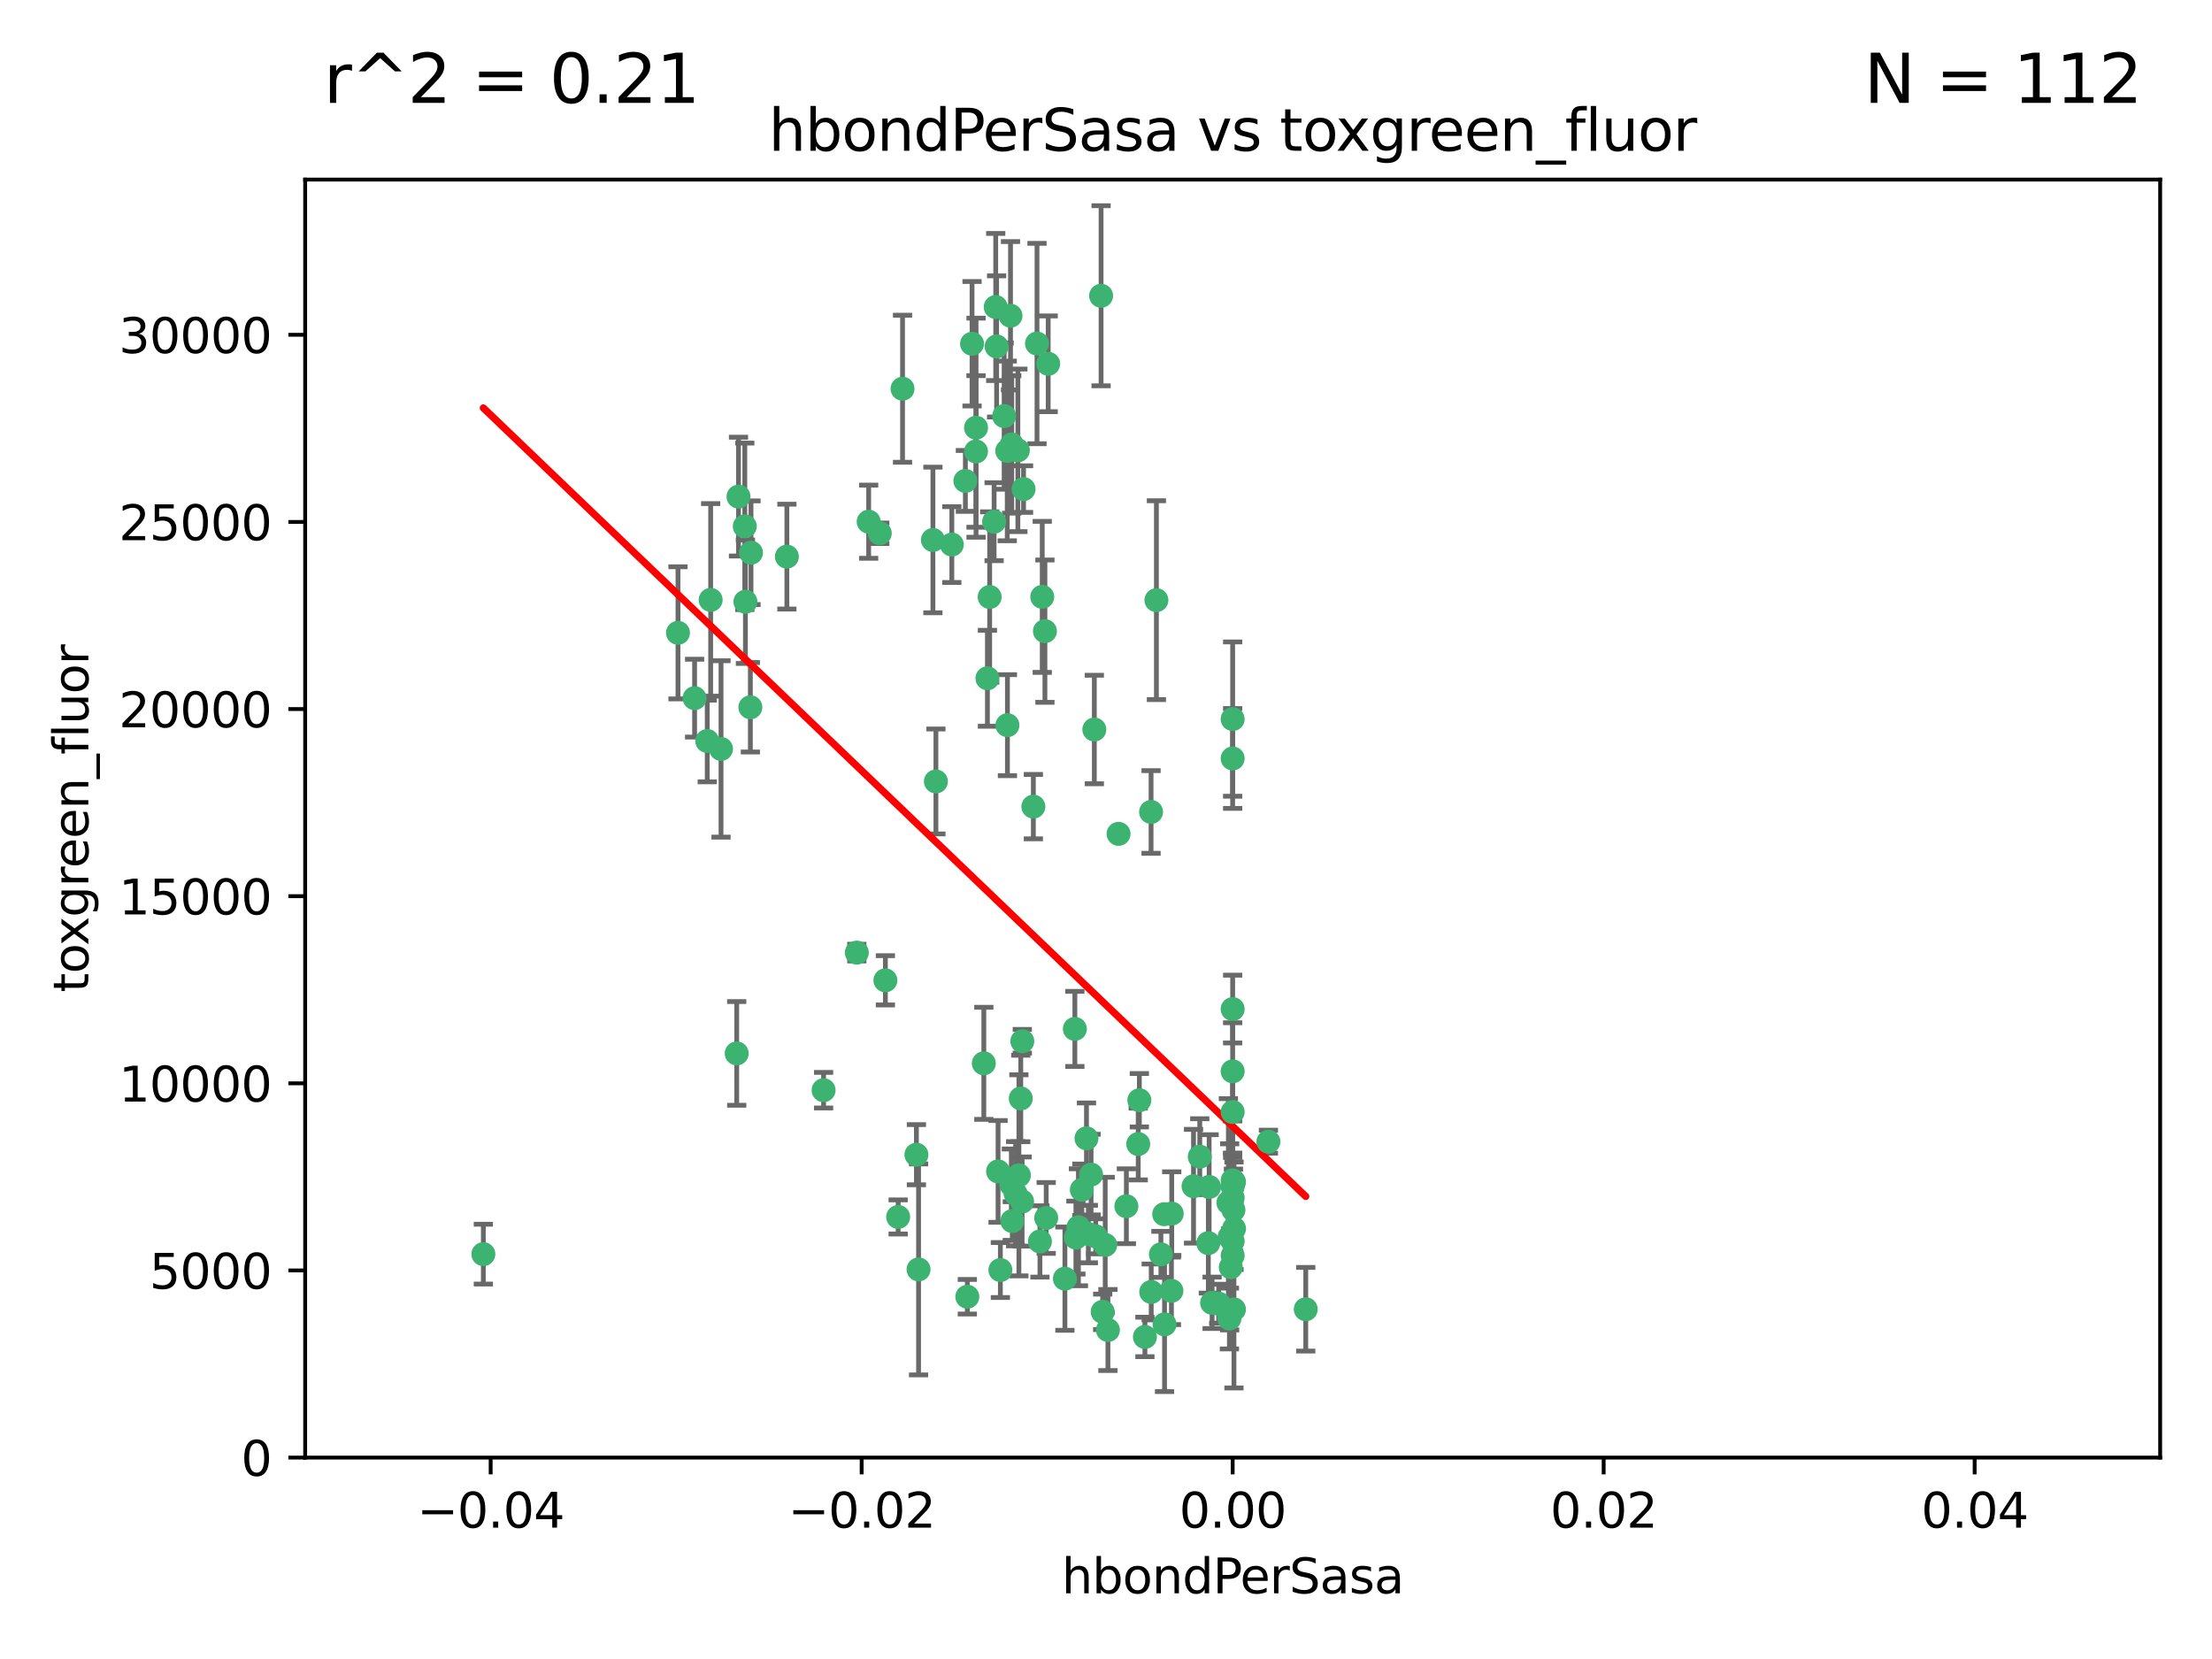 <?xml version="1.0" encoding="utf-8" standalone="no"?>
<!DOCTYPE svg PUBLIC "-//W3C//DTD SVG 1.1//EN"
  "http://www.w3.org/Graphics/SVG/1.1/DTD/svg11.dtd">
<svg xmlns:xlink="http://www.w3.org/1999/xlink" width="460.8pt" height="345.6pt" viewBox="0 0 460.8 345.6" xmlns="http://www.w3.org/2000/svg" version="1.1">
 <defs>
  <style type="text/css">*{stroke-linejoin: round; stroke-linecap: butt}</style>
 </defs>
 <g id="figure_1">
  <g id="patch_1">
   <path d="M 0 345.6 
L 460.8 345.6 
L 460.8 0 
L 0 0 
z
" style="fill: #ffffff"/>
  </g>
  <g id="axes_1">
   <g id="patch_2">
    <path d="M 63.571 303.64 
L 450 303.64 
L 450 37.411 
L 63.571 37.411 
z
" style="fill: #ffffff"/>
   </g>
   <g id="PathCollection_1">
    <defs>
     <path id="ma0006b0a93" d="M 0 1.118 
C 0.297 1.118 0.581 1 0.791 0.791 
C 1 0.581 1.118 0.297 1.118 0 
C 1.118 -0.297 1 -0.581 0.791 -0.791 
C 0.581 -1 0.297 -1.118 0 -1.118 
C -0.297 -1.118 -0.581 -1 -0.791 -0.791 
C -1 -0.581 -1.118 -0.297 -1.118 0 
C -1.118 0.297 -1 0.581 -0.791 0.791 
C -0.581 1 -0.297 1.118 0 1.118 
z
" style="stroke: #3cb371"/>
    </defs>
    <g clip-path="url(#pd0685f800a)">
     <use xlink:href="#ma0006b0a93" x="207.091" y="108.677" style="fill: #3cb371; stroke: #3cb371"/>
     <use xlink:href="#ma0006b0a93" x="216.026" y="71.562" style="fill: #3cb371; stroke: #3cb371"/>
     <use xlink:href="#ma0006b0a93" x="209.184" y="86.676" style="fill: #3cb371; stroke: #3cb371"/>
     <use xlink:href="#ma0006b0a93" x="217.677" y="131.48" style="fill: #3cb371; stroke: #3cb371"/>
     <use xlink:href="#ma0006b0a93" x="203.329" y="89.097" style="fill: #3cb371; stroke: #3cb371"/>
     <use xlink:href="#ma0006b0a93" x="180.96" y="108.676" style="fill: #3cb371; stroke: #3cb371"/>
     <use xlink:href="#ma0006b0a93" x="188.017" y="80.98" style="fill: #3cb371; stroke: #3cb371"/>
     <use xlink:href="#ma0006b0a93" x="100.691" y="261.259" style="fill: #3cb371; stroke: #3cb371"/>
     <use xlink:href="#ma0006b0a93" x="218.359" y="75.786" style="fill: #3cb371; stroke: #3cb371"/>
     <use xlink:href="#ma0006b0a93" x="155.286" y="125.356" style="fill: #3cb371; stroke: #3cb371"/>
     <use xlink:href="#ma0006b0a93" x="207.613" y="72.167" style="fill: #3cb371; stroke: #3cb371"/>
     <use xlink:href="#ma0006b0a93" x="203.319" y="94.046" style="fill: #3cb371; stroke: #3cb371"/>
     <use xlink:href="#ma0006b0a93" x="210.508" y="65.773" style="fill: #3cb371; stroke: #3cb371"/>
     <use xlink:href="#ma0006b0a93" x="150.202" y="156.019" style="fill: #3cb371; stroke: #3cb371"/>
     <use xlink:href="#ma0006b0a93" x="156.315" y="147.335" style="fill: #3cb371; stroke: #3cb371"/>
     <use xlink:href="#ma0006b0a93" x="148.044" y="124.965" style="fill: #3cb371; stroke: #3cb371"/>
     <use xlink:href="#ma0006b0a93" x="198.284" y="113.441" style="fill: #3cb371; stroke: #3cb371"/>
     <use xlink:href="#ma0006b0a93" x="209.828" y="93.933" style="fill: #3cb371; stroke: #3cb371"/>
     <use xlink:href="#ma0006b0a93" x="163.922" y="115.953" style="fill: #3cb371; stroke: #3cb371"/>
     <use xlink:href="#ma0006b0a93" x="155.154" y="109.646" style="fill: #3cb371; stroke: #3cb371"/>
     <use xlink:href="#ma0006b0a93" x="153.844" y="103.453" style="fill: #3cb371; stroke: #3cb371"/>
     <use xlink:href="#ma0006b0a93" x="153.471" y="219.448" style="fill: #3cb371; stroke: #3cb371"/>
     <use xlink:href="#ma0006b0a93" x="212.043" y="93.812" style="fill: #3cb371; stroke: #3cb371"/>
     <use xlink:href="#ma0006b0a93" x="206.164" y="124.367" style="fill: #3cb371; stroke: #3cb371"/>
     <use xlink:href="#ma0006b0a93" x="201.107" y="100.184" style="fill: #3cb371; stroke: #3cb371"/>
     <use xlink:href="#ma0006b0a93" x="210.768" y="92.588" style="fill: #3cb371; stroke: #3cb371"/>
     <use xlink:href="#ma0006b0a93" x="241.838" y="261.303" style="fill: #3cb371; stroke: #3cb371"/>
     <use xlink:href="#ma0006b0a93" x="147.329" y="154.361" style="fill: #3cb371; stroke: #3cb371"/>
     <use xlink:href="#ma0006b0a93" x="264.233" y="237.833" style="fill: #3cb371; stroke: #3cb371"/>
     <use xlink:href="#ma0006b0a93" x="212.255" y="244.844" style="fill: #3cb371; stroke: #3cb371"/>
     <use xlink:href="#ma0006b0a93" x="213.226" y="101.886" style="fill: #3cb371; stroke: #3cb371"/>
     <use xlink:href="#ma0006b0a93" x="217.118" y="124.337" style="fill: #3cb371; stroke: #3cb371"/>
     <use xlink:href="#ma0006b0a93" x="207.427" y="63.953" style="fill: #3cb371; stroke: #3cb371"/>
     <use xlink:href="#ma0006b0a93" x="202.496" y="71.61" style="fill: #3cb371; stroke: #3cb371"/>
     <use xlink:href="#ma0006b0a93" x="209.868" y="151.067" style="fill: #3cb371; stroke: #3cb371"/>
     <use xlink:href="#ma0006b0a93" x="184.442" y="204.22" style="fill: #3cb371; stroke: #3cb371"/>
     <use xlink:href="#ma0006b0a93" x="210.682" y="246.787" style="fill: #3cb371; stroke: #3cb371"/>
     <use xlink:href="#ma0006b0a93" x="207.916" y="244.026" style="fill: #3cb371; stroke: #3cb371"/>
     <use xlink:href="#ma0006b0a93" x="183.273" y="111.087" style="fill: #3cb371; stroke: #3cb371"/>
     <use xlink:href="#ma0006b0a93" x="205.698" y="141.297" style="fill: #3cb371; stroke: #3cb371"/>
     <use xlink:href="#ma0006b0a93" x="194.344" y="112.487" style="fill: #3cb371; stroke: #3cb371"/>
     <use xlink:href="#ma0006b0a93" x="229.376" y="61.614" style="fill: #3cb371; stroke: #3cb371"/>
     <use xlink:href="#ma0006b0a93" x="194.968" y="162.792" style="fill: #3cb371; stroke: #3cb371"/>
     <use xlink:href="#ma0006b0a93" x="201.512" y="270.13" style="fill: #3cb371; stroke: #3cb371"/>
     <use xlink:href="#ma0006b0a93" x="244.095" y="252.814" style="fill: #3cb371; stroke: #3cb371"/>
     <use xlink:href="#ma0006b0a93" x="144.699" y="145.439" style="fill: #3cb371; stroke: #3cb371"/>
     <use xlink:href="#ma0006b0a93" x="227.293" y="244.691" style="fill: #3cb371; stroke: #3cb371"/>
     <use xlink:href="#ma0006b0a93" x="251.887" y="247.267" style="fill: #3cb371; stroke: #3cb371"/>
     <use xlink:href="#ma0006b0a93" x="211.576" y="248.674" style="fill: #3cb371; stroke: #3cb371"/>
     <use xlink:href="#ma0006b0a93" x="141.236" y="131.829" style="fill: #3cb371; stroke: #3cb371"/>
     <use xlink:href="#ma0006b0a93" x="242.524" y="252.941" style="fill: #3cb371; stroke: #3cb371"/>
     <use xlink:href="#ma0006b0a93" x="230.238" y="259.35" style="fill: #3cb371; stroke: #3cb371"/>
     <use xlink:href="#ma0006b0a93" x="190.904" y="240.543" style="fill: #3cb371; stroke: #3cb371"/>
     <use xlink:href="#ma0006b0a93" x="228.261" y="257.545" style="fill: #3cb371; stroke: #3cb371"/>
     <use xlink:href="#ma0006b0a93" x="208.395" y="264.57" style="fill: #3cb371; stroke: #3cb371"/>
     <use xlink:href="#ma0006b0a93" x="215.269" y="168.036" style="fill: #3cb371; stroke: #3cb371"/>
     <use xlink:href="#ma0006b0a93" x="237.346" y="229.198" style="fill: #3cb371; stroke: #3cb371"/>
     <use xlink:href="#ma0006b0a93" x="252.503" y="271.4" style="fill: #3cb371; stroke: #3cb371"/>
     <use xlink:href="#ma0006b0a93" x="256.948" y="252.059" style="fill: #3cb371; stroke: #3cb371"/>
     <use xlink:href="#ma0006b0a93" x="256.786" y="247.195" style="fill: #3cb371; stroke: #3cb371"/>
     <use xlink:href="#ma0006b0a93" x="244.027" y="268.906" style="fill: #3cb371; stroke: #3cb371"/>
     <use xlink:href="#ma0006b0a93" x="216.639" y="258.613" style="fill: #3cb371; stroke: #3cb371"/>
     <use xlink:href="#ma0006b0a93" x="256.397" y="263.993" style="fill: #3cb371; stroke: #3cb371"/>
     <use xlink:href="#ma0006b0a93" x="156.447" y="115.142" style="fill: #3cb371; stroke: #3cb371"/>
     <use xlink:href="#ma0006b0a93" x="257.072" y="255.952" style="fill: #3cb371; stroke: #3cb371"/>
     <use xlink:href="#ma0006b0a93" x="238.508" y="278.508" style="fill: #3cb371; stroke: #3cb371"/>
     <use xlink:href="#ma0006b0a93" x="234.644" y="251.277" style="fill: #3cb371; stroke: #3cb371"/>
     <use xlink:href="#ma0006b0a93" x="253.875" y="271.584" style="fill: #3cb371; stroke: #3cb371"/>
     <use xlink:href="#ma0006b0a93" x="229.709" y="273.278" style="fill: #3cb371; stroke: #3cb371"/>
     <use xlink:href="#ma0006b0a93" x="204.948" y="221.508" style="fill: #3cb371; stroke: #3cb371"/>
     <use xlink:href="#ma0006b0a93" x="191.354" y="264.442" style="fill: #3cb371; stroke: #3cb371"/>
     <use xlink:href="#ma0006b0a93" x="237.113" y="238.323" style="fill: #3cb371; stroke: #3cb371"/>
     <use xlink:href="#ma0006b0a93" x="212.925" y="250.302" style="fill: #3cb371; stroke: #3cb371"/>
     <use xlink:href="#ma0006b0a93" x="226.333" y="237.139" style="fill: #3cb371; stroke: #3cb371"/>
     <use xlink:href="#ma0006b0a93" x="178.492" y="198.449" style="fill: #3cb371; stroke: #3cb371"/>
     <use xlink:href="#ma0006b0a93" x="221.839" y="266.371" style="fill: #3cb371; stroke: #3cb371"/>
     <use xlink:href="#ma0006b0a93" x="217.943" y="253.724" style="fill: #3cb371; stroke: #3cb371"/>
     <use xlink:href="#ma0006b0a93" x="187.102" y="253.509" style="fill: #3cb371; stroke: #3cb371"/>
     <use xlink:href="#ma0006b0a93" x="230.801" y="277.063" style="fill: #3cb371; stroke: #3cb371"/>
     <use xlink:href="#ma0006b0a93" x="212.966" y="216.908" style="fill: #3cb371; stroke: #3cb371"/>
     <use xlink:href="#ma0006b0a93" x="224.656" y="255.666" style="fill: #3cb371; stroke: #3cb371"/>
     <use xlink:href="#ma0006b0a93" x="256.786" y="210.208" style="fill: #3cb371; stroke: #3cb371"/>
     <use xlink:href="#ma0006b0a93" x="227.97" y="151.97" style="fill: #3cb371; stroke: #3cb371"/>
     <use xlink:href="#ma0006b0a93" x="256.786" y="258.565" style="fill: #3cb371; stroke: #3cb371"/>
     <use xlink:href="#ma0006b0a93" x="224.129" y="257.812" style="fill: #3cb371; stroke: #3cb371"/>
     <use xlink:href="#ma0006b0a93" x="225.369" y="247.85" style="fill: #3cb371; stroke: #3cb371"/>
     <use xlink:href="#ma0006b0a93" x="233.017" y="173.704" style="fill: #3cb371; stroke: #3cb371"/>
     <use xlink:href="#ma0006b0a93" x="240.902" y="125.024" style="fill: #3cb371; stroke: #3cb371"/>
     <use xlink:href="#ma0006b0a93" x="257.056" y="272.768" style="fill: #3cb371; stroke: #3cb371"/>
     <use xlink:href="#ma0006b0a93" x="226.725" y="257.076" style="fill: #3cb371; stroke: #3cb371"/>
     <use xlink:href="#ma0006b0a93" x="256.786" y="223.176" style="fill: #3cb371; stroke: #3cb371"/>
     <use xlink:href="#ma0006b0a93" x="249.932" y="240.958" style="fill: #3cb371; stroke: #3cb371"/>
     <use xlink:href="#ma0006b0a93" x="256.109" y="274.674" style="fill: #3cb371; stroke: #3cb371"/>
     <use xlink:href="#ma0006b0a93" x="210.881" y="254.362" style="fill: #3cb371; stroke: #3cb371"/>
     <use xlink:href="#ma0006b0a93" x="256.159" y="257.661" style="fill: #3cb371; stroke: #3cb371"/>
     <use xlink:href="#ma0006b0a93" x="242.595" y="275.887" style="fill: #3cb371; stroke: #3cb371"/>
     <use xlink:href="#ma0006b0a93" x="223.915" y="214.339" style="fill: #3cb371; stroke: #3cb371"/>
     <use xlink:href="#ma0006b0a93" x="256.786" y="149.795" style="fill: #3cb371; stroke: #3cb371"/>
     <use xlink:href="#ma0006b0a93" x="239.822" y="269.137" style="fill: #3cb371; stroke: #3cb371"/>
     <use xlink:href="#ma0006b0a93" x="256.786" y="261.551" style="fill: #3cb371; stroke: #3cb371"/>
     <use xlink:href="#ma0006b0a93" x="272.013" y="272.741" style="fill: #3cb371; stroke: #3cb371"/>
     <use xlink:href="#ma0006b0a93" x="256.786" y="231.646" style="fill: #3cb371; stroke: #3cb371"/>
     <use xlink:href="#ma0006b0a93" x="251.718" y="258.966" style="fill: #3cb371; stroke: #3cb371"/>
     <use xlink:href="#ma0006b0a93" x="239.788" y="169.147" style="fill: #3cb371; stroke: #3cb371"/>
     <use xlink:href="#ma0006b0a93" x="256.786" y="245.892" style="fill: #3cb371; stroke: #3cb371"/>
     <use xlink:href="#ma0006b0a93" x="248.636" y="247.114" style="fill: #3cb371; stroke: #3cb371"/>
     <use xlink:href="#ma0006b0a93" x="257.069" y="246.204" style="fill: #3cb371; stroke: #3cb371"/>
     <use xlink:href="#ma0006b0a93" x="212.645" y="228.828" style="fill: #3cb371; stroke: #3cb371"/>
     <use xlink:href="#ma0006b0a93" x="171.569" y="227.107" style="fill: #3cb371; stroke: #3cb371"/>
     <use xlink:href="#ma0006b0a93" x="256.786" y="157.999" style="fill: #3cb371; stroke: #3cb371"/>
     <use xlink:href="#ma0006b0a93" x="255.894" y="250.544" style="fill: #3cb371; stroke: #3cb371"/>
     <use xlink:href="#ma0006b0a93" x="256.786" y="249.505" style="fill: #3cb371; stroke: #3cb371"/>
    </g>
   </g>
   <g id="matplotlib.axis_1">
    <g id="xtick_1">
     <g id="line2d_1">
      <defs>
       <path id="m9f2dcd5d9e" d="M 0 0 
L 0 3.5 
" style="stroke: #000000; stroke-width: 0.8"/>
      </defs>
      <g>
       <use xlink:href="#m9f2dcd5d9e" x="102.214" y="303.64" style="stroke: #000000; stroke-width: 0.8"/>
      </g>
     </g>
     <g id="text_1">
      <!-- −0.04 -->
      <g transform="translate(86.891 318.238)scale(0.1 -0.1)">
       <defs>
        <path id="DejaVuSans-2212" d="M 678 2272 
L 4684 2272 
L 4684 1741 
L 678 1741 
L 678 2272 
z
" transform="scale(0.016)"/>
        <path id="DejaVuSans-30" d="M 2034 4250 
Q 1547 4250 1301 3770 
Q 1056 3291 1056 2328 
Q 1056 1369 1301 889 
Q 1547 409 2034 409 
Q 2525 409 2770 889 
Q 3016 1369 3016 2328 
Q 3016 3291 2770 3770 
Q 2525 4250 2034 4250 
z
M 2034 4750 
Q 2819 4750 3233 4129 
Q 3647 3509 3647 2328 
Q 3647 1150 3233 529 
Q 2819 -91 2034 -91 
Q 1250 -91 836 529 
Q 422 1150 422 2328 
Q 422 3509 836 4129 
Q 1250 4750 2034 4750 
z
" transform="scale(0.016)"/>
        <path id="DejaVuSans-2e" d="M 684 794 
L 1344 794 
L 1344 0 
L 684 0 
L 684 794 
z
" transform="scale(0.016)"/>
        <path id="DejaVuSans-34" d="M 2419 4116 
L 825 1625 
L 2419 1625 
L 2419 4116 
z
M 2253 4666 
L 3047 4666 
L 3047 1625 
L 3713 1625 
L 3713 1100 
L 3047 1100 
L 3047 0 
L 2419 0 
L 2419 1100 
L 313 1100 
L 313 1709 
L 2253 4666 
z
" transform="scale(0.016)"/>
       </defs>
       <use xlink:href="#DejaVuSans-2212"/>
       <use xlink:href="#DejaVuSans-30" x="83.789"/>
       <use xlink:href="#DejaVuSans-2e" x="147.412"/>
       <use xlink:href="#DejaVuSans-30" x="179.199"/>
       <use xlink:href="#DejaVuSans-34" x="242.822"/>
      </g>
     </g>
    </g>
    <g id="xtick_2">
     <g id="line2d_2">
      <g>
       <use xlink:href="#m9f2dcd5d9e" x="179.5" y="303.64" style="stroke: #000000; stroke-width: 0.8"/>
      </g>
     </g>
     <g id="text_2">
      <!-- −0.02 -->
      <g transform="translate(164.177 318.238)scale(0.1 -0.1)">
       <defs>
        <path id="DejaVuSans-32" d="M 1228 531 
L 3431 531 
L 3431 0 
L 469 0 
L 469 531 
Q 828 903 1448 1529 
Q 2069 2156 2228 2338 
Q 2531 2678 2651 2914 
Q 2772 3150 2772 3378 
Q 2772 3750 2511 3984 
Q 2250 4219 1831 4219 
Q 1534 4219 1204 4116 
Q 875 4013 500 3803 
L 500 4441 
Q 881 4594 1212 4672 
Q 1544 4750 1819 4750 
Q 2544 4750 2975 4387 
Q 3406 4025 3406 3419 
Q 3406 3131 3298 2873 
Q 3191 2616 2906 2266 
Q 2828 2175 2409 1742 
Q 1991 1309 1228 531 
z
" transform="scale(0.016)"/>
       </defs>
       <use xlink:href="#DejaVuSans-2212"/>
       <use xlink:href="#DejaVuSans-30" x="83.789"/>
       <use xlink:href="#DejaVuSans-2e" x="147.412"/>
       <use xlink:href="#DejaVuSans-30" x="179.199"/>
       <use xlink:href="#DejaVuSans-32" x="242.822"/>
      </g>
     </g>
    </g>
    <g id="xtick_3">
     <g id="line2d_3">
      <g>
       <use xlink:href="#m9f2dcd5d9e" x="256.786" y="303.64" style="stroke: #000000; stroke-width: 0.8"/>
      </g>
     </g>
     <g id="text_3">
      <!-- 0.00 -->
      <g transform="translate(245.653 318.238)scale(0.1 -0.1)">
       <use xlink:href="#DejaVuSans-30"/>
       <use xlink:href="#DejaVuSans-2e" x="63.623"/>
       <use xlink:href="#DejaVuSans-30" x="95.41"/>
       <use xlink:href="#DejaVuSans-30" x="159.033"/>
      </g>
     </g>
    </g>
    <g id="xtick_4">
     <g id="line2d_4">
      <g>
       <use xlink:href="#m9f2dcd5d9e" x="334.071" y="303.64" style="stroke: #000000; stroke-width: 0.8"/>
      </g>
     </g>
     <g id="text_4">
      <!-- 0.02 -->
      <g transform="translate(322.939 318.238)scale(0.1 -0.1)">
       <use xlink:href="#DejaVuSans-30"/>
       <use xlink:href="#DejaVuSans-2e" x="63.623"/>
       <use xlink:href="#DejaVuSans-30" x="95.41"/>
       <use xlink:href="#DejaVuSans-32" x="159.033"/>
      </g>
     </g>
    </g>
    <g id="xtick_5">
     <g id="line2d_5">
      <g>
       <use xlink:href="#m9f2dcd5d9e" x="411.357" y="303.64" style="stroke: #000000; stroke-width: 0.8"/>
      </g>
     </g>
     <g id="text_5">
      <!-- 0.04 -->
      <g transform="translate(400.224 318.238)scale(0.1 -0.1)">
       <use xlink:href="#DejaVuSans-30"/>
       <use xlink:href="#DejaVuSans-2e" x="63.623"/>
       <use xlink:href="#DejaVuSans-30" x="95.41"/>
       <use xlink:href="#DejaVuSans-34" x="159.033"/>
      </g>
     </g>
    </g>
    <g id="text_6">
     <!-- hbondPerSasa -->
     <g transform="translate(221.168 331.917)scale(0.1 -0.1)">
      <defs>
       <path id="DejaVuSans-68" d="M 3513 2113 
L 3513 0 
L 2938 0 
L 2938 2094 
Q 2938 2591 2744 2837 
Q 2550 3084 2163 3084 
Q 1697 3084 1428 2787 
Q 1159 2491 1159 1978 
L 1159 0 
L 581 0 
L 581 4863 
L 1159 4863 
L 1159 2956 
Q 1366 3272 1645 3428 
Q 1925 3584 2291 3584 
Q 2894 3584 3203 3211 
Q 3513 2838 3513 2113 
z
" transform="scale(0.016)"/>
       <path id="DejaVuSans-62" d="M 3116 1747 
Q 3116 2381 2855 2742 
Q 2594 3103 2138 3103 
Q 1681 3103 1420 2742 
Q 1159 2381 1159 1747 
Q 1159 1113 1420 752 
Q 1681 391 2138 391 
Q 2594 391 2855 752 
Q 3116 1113 3116 1747 
z
M 1159 2969 
Q 1341 3281 1617 3432 
Q 1894 3584 2278 3584 
Q 2916 3584 3314 3078 
Q 3713 2572 3713 1747 
Q 3713 922 3314 415 
Q 2916 -91 2278 -91 
Q 1894 -91 1617 61 
Q 1341 213 1159 525 
L 1159 0 
L 581 0 
L 581 4863 
L 1159 4863 
L 1159 2969 
z
" transform="scale(0.016)"/>
       <path id="DejaVuSans-6f" d="M 1959 3097 
Q 1497 3097 1228 2736 
Q 959 2375 959 1747 
Q 959 1119 1226 758 
Q 1494 397 1959 397 
Q 2419 397 2687 759 
Q 2956 1122 2956 1747 
Q 2956 2369 2687 2733 
Q 2419 3097 1959 3097 
z
M 1959 3584 
Q 2709 3584 3137 3096 
Q 3566 2609 3566 1747 
Q 3566 888 3137 398 
Q 2709 -91 1959 -91 
Q 1206 -91 779 398 
Q 353 888 353 1747 
Q 353 2609 779 3096 
Q 1206 3584 1959 3584 
z
" transform="scale(0.016)"/>
       <path id="DejaVuSans-6e" d="M 3513 2113 
L 3513 0 
L 2938 0 
L 2938 2094 
Q 2938 2591 2744 2837 
Q 2550 3084 2163 3084 
Q 1697 3084 1428 2787 
Q 1159 2491 1159 1978 
L 1159 0 
L 581 0 
L 581 3500 
L 1159 3500 
L 1159 2956 
Q 1366 3272 1645 3428 
Q 1925 3584 2291 3584 
Q 2894 3584 3203 3211 
Q 3513 2838 3513 2113 
z
" transform="scale(0.016)"/>
       <path id="DejaVuSans-64" d="M 2906 2969 
L 2906 4863 
L 3481 4863 
L 3481 0 
L 2906 0 
L 2906 525 
Q 2725 213 2448 61 
Q 2172 -91 1784 -91 
Q 1150 -91 751 415 
Q 353 922 353 1747 
Q 353 2572 751 3078 
Q 1150 3584 1784 3584 
Q 2172 3584 2448 3432 
Q 2725 3281 2906 2969 
z
M 947 1747 
Q 947 1113 1208 752 
Q 1469 391 1925 391 
Q 2381 391 2643 752 
Q 2906 1113 2906 1747 
Q 2906 2381 2643 2742 
Q 2381 3103 1925 3103 
Q 1469 3103 1208 2742 
Q 947 2381 947 1747 
z
" transform="scale(0.016)"/>
       <path id="DejaVuSans-50" d="M 1259 4147 
L 1259 2394 
L 2053 2394 
Q 2494 2394 2734 2622 
Q 2975 2850 2975 3272 
Q 2975 3691 2734 3919 
Q 2494 4147 2053 4147 
L 1259 4147 
z
M 628 4666 
L 2053 4666 
Q 2838 4666 3239 4311 
Q 3641 3956 3641 3272 
Q 3641 2581 3239 2228 
Q 2838 1875 2053 1875 
L 1259 1875 
L 1259 0 
L 628 0 
L 628 4666 
z
" transform="scale(0.016)"/>
       <path id="DejaVuSans-65" d="M 3597 1894 
L 3597 1613 
L 953 1613 
Q 991 1019 1311 708 
Q 1631 397 2203 397 
Q 2534 397 2845 478 
Q 3156 559 3463 722 
L 3463 178 
Q 3153 47 2828 -22 
Q 2503 -91 2169 -91 
Q 1331 -91 842 396 
Q 353 884 353 1716 
Q 353 2575 817 3079 
Q 1281 3584 2069 3584 
Q 2775 3584 3186 3129 
Q 3597 2675 3597 1894 
z
M 3022 2063 
Q 3016 2534 2758 2815 
Q 2500 3097 2075 3097 
Q 1594 3097 1305 2825 
Q 1016 2553 972 2059 
L 3022 2063 
z
" transform="scale(0.016)"/>
       <path id="DejaVuSans-72" d="M 2631 2963 
Q 2534 3019 2420 3045 
Q 2306 3072 2169 3072 
Q 1681 3072 1420 2755 
Q 1159 2438 1159 1844 
L 1159 0 
L 581 0 
L 581 3500 
L 1159 3500 
L 1159 2956 
Q 1341 3275 1631 3429 
Q 1922 3584 2338 3584 
Q 2397 3584 2469 3576 
Q 2541 3569 2628 3553 
L 2631 2963 
z
" transform="scale(0.016)"/>
       <path id="DejaVuSans-53" d="M 3425 4513 
L 3425 3897 
Q 3066 4069 2747 4153 
Q 2428 4238 2131 4238 
Q 1616 4238 1336 4038 
Q 1056 3838 1056 3469 
Q 1056 3159 1242 3001 
Q 1428 2844 1947 2747 
L 2328 2669 
Q 3034 2534 3370 2195 
Q 3706 1856 3706 1288 
Q 3706 609 3251 259 
Q 2797 -91 1919 -91 
Q 1588 -91 1214 -16 
Q 841 59 441 206 
L 441 856 
Q 825 641 1194 531 
Q 1563 422 1919 422 
Q 2459 422 2753 634 
Q 3047 847 3047 1241 
Q 3047 1584 2836 1778 
Q 2625 1972 2144 2069 
L 1759 2144 
Q 1053 2284 737 2584 
Q 422 2884 422 3419 
Q 422 4038 858 4394 
Q 1294 4750 2059 4750 
Q 2388 4750 2728 4690 
Q 3069 4631 3425 4513 
z
" transform="scale(0.016)"/>
       <path id="DejaVuSans-61" d="M 2194 1759 
Q 1497 1759 1228 1600 
Q 959 1441 959 1056 
Q 959 750 1161 570 
Q 1363 391 1709 391 
Q 2188 391 2477 730 
Q 2766 1069 2766 1631 
L 2766 1759 
L 2194 1759 
z
M 3341 1997 
L 3341 0 
L 2766 0 
L 2766 531 
Q 2569 213 2275 61 
Q 1981 -91 1556 -91 
Q 1019 -91 701 211 
Q 384 513 384 1019 
Q 384 1609 779 1909 
Q 1175 2209 1959 2209 
L 2766 2209 
L 2766 2266 
Q 2766 2663 2505 2880 
Q 2244 3097 1772 3097 
Q 1472 3097 1187 3025 
Q 903 2953 641 2809 
L 641 3341 
Q 956 3463 1253 3523 
Q 1550 3584 1831 3584 
Q 2591 3584 2966 3190 
Q 3341 2797 3341 1997 
z
" transform="scale(0.016)"/>
       <path id="DejaVuSans-73" d="M 2834 3397 
L 2834 2853 
Q 2591 2978 2328 3040 
Q 2066 3103 1784 3103 
Q 1356 3103 1142 2972 
Q 928 2841 928 2578 
Q 928 2378 1081 2264 
Q 1234 2150 1697 2047 
L 1894 2003 
Q 2506 1872 2764 1633 
Q 3022 1394 3022 966 
Q 3022 478 2636 193 
Q 2250 -91 1575 -91 
Q 1294 -91 989 -36 
Q 684 19 347 128 
L 347 722 
Q 666 556 975 473 
Q 1284 391 1588 391 
Q 1994 391 2212 530 
Q 2431 669 2431 922 
Q 2431 1156 2273 1281 
Q 2116 1406 1581 1522 
L 1381 1569 
Q 847 1681 609 1914 
Q 372 2147 372 2553 
Q 372 3047 722 3315 
Q 1072 3584 1716 3584 
Q 2034 3584 2315 3537 
Q 2597 3491 2834 3397 
z
" transform="scale(0.016)"/>
      </defs>
      <use xlink:href="#DejaVuSans-68"/>
      <use xlink:href="#DejaVuSans-62" x="63.379"/>
      <use xlink:href="#DejaVuSans-6f" x="126.855"/>
      <use xlink:href="#DejaVuSans-6e" x="188.037"/>
      <use xlink:href="#DejaVuSans-64" x="251.416"/>
      <use xlink:href="#DejaVuSans-50" x="314.893"/>
      <use xlink:href="#DejaVuSans-65" x="371.57"/>
      <use xlink:href="#DejaVuSans-72" x="433.094"/>
      <use xlink:href="#DejaVuSans-53" x="474.207"/>
      <use xlink:href="#DejaVuSans-61" x="537.684"/>
      <use xlink:href="#DejaVuSans-73" x="598.963"/>
      <use xlink:href="#DejaVuSans-61" x="651.062"/>
     </g>
    </g>
   </g>
   <g id="matplotlib.axis_2">
    <g id="ytick_1">
     <g id="line2d_6">
      <defs>
       <path id="mb9dc7804ce" d="M 0 0 
L -3.5 0 
" style="stroke: #000000; stroke-width: 0.8"/>
      </defs>
      <g>
       <use xlink:href="#mb9dc7804ce" x="63.571" y="303.64" style="stroke: #000000; stroke-width: 0.8"/>
      </g>
     </g>
     <g id="text_7">
      <!-- 0 -->
      <g transform="translate(50.209 307.439)scale(0.1 -0.1)">
       <use xlink:href="#DejaVuSans-30"/>
      </g>
     </g>
    </g>
    <g id="ytick_2">
     <g id="line2d_7">
      <g>
       <use xlink:href="#mb9dc7804ce" x="63.571" y="264.657" style="stroke: #000000; stroke-width: 0.8"/>
      </g>
     </g>
     <g id="text_8">
      <!-- 5000 -->
      <g transform="translate(31.121 268.457)scale(0.1 -0.1)">
       <defs>
        <path id="DejaVuSans-35" d="M 691 4666 
L 3169 4666 
L 3169 4134 
L 1269 4134 
L 1269 2991 
Q 1406 3038 1543 3061 
Q 1681 3084 1819 3084 
Q 2600 3084 3056 2656 
Q 3513 2228 3513 1497 
Q 3513 744 3044 326 
Q 2575 -91 1722 -91 
Q 1428 -91 1123 -41 
Q 819 9 494 109 
L 494 744 
Q 775 591 1075 516 
Q 1375 441 1709 441 
Q 2250 441 2565 725 
Q 2881 1009 2881 1497 
Q 2881 1984 2565 2268 
Q 2250 2553 1709 2553 
Q 1456 2553 1204 2497 
Q 953 2441 691 2322 
L 691 4666 
z
" transform="scale(0.016)"/>
       </defs>
       <use xlink:href="#DejaVuSans-35"/>
       <use xlink:href="#DejaVuSans-30" x="63.623"/>
       <use xlink:href="#DejaVuSans-30" x="127.246"/>
       <use xlink:href="#DejaVuSans-30" x="190.869"/>
      </g>
     </g>
    </g>
    <g id="ytick_3">
     <g id="line2d_8">
      <g>
       <use xlink:href="#mb9dc7804ce" x="63.571" y="225.675" style="stroke: #000000; stroke-width: 0.8"/>
      </g>
     </g>
     <g id="text_9">
      <!-- 10000 -->
      <g transform="translate(24.759 229.474)scale(0.1 -0.1)">
       <defs>
        <path id="DejaVuSans-31" d="M 794 531 
L 1825 531 
L 1825 4091 
L 703 3866 
L 703 4441 
L 1819 4666 
L 2450 4666 
L 2450 531 
L 3481 531 
L 3481 0 
L 794 0 
L 794 531 
z
" transform="scale(0.016)"/>
       </defs>
       <use xlink:href="#DejaVuSans-31"/>
       <use xlink:href="#DejaVuSans-30" x="63.623"/>
       <use xlink:href="#DejaVuSans-30" x="127.246"/>
       <use xlink:href="#DejaVuSans-30" x="190.869"/>
       <use xlink:href="#DejaVuSans-30" x="254.492"/>
      </g>
     </g>
    </g>
    <g id="ytick_4">
     <g id="line2d_9">
      <g>
       <use xlink:href="#mb9dc7804ce" x="63.571" y="186.692" style="stroke: #000000; stroke-width: 0.8"/>
      </g>
     </g>
     <g id="text_10">
      <!-- 15000 -->
      <g transform="translate(24.759 190.492)scale(0.1 -0.1)">
       <use xlink:href="#DejaVuSans-31"/>
       <use xlink:href="#DejaVuSans-35" x="63.623"/>
       <use xlink:href="#DejaVuSans-30" x="127.246"/>
       <use xlink:href="#DejaVuSans-30" x="190.869"/>
       <use xlink:href="#DejaVuSans-30" x="254.492"/>
      </g>
     </g>
    </g>
    <g id="ytick_5">
     <g id="line2d_10">
      <g>
       <use xlink:href="#mb9dc7804ce" x="63.571" y="147.71" style="stroke: #000000; stroke-width: 0.8"/>
      </g>
     </g>
     <g id="text_11">
      <!-- 20000 -->
      <g transform="translate(24.759 151.509)scale(0.1 -0.1)">
       <use xlink:href="#DejaVuSans-32"/>
       <use xlink:href="#DejaVuSans-30" x="63.623"/>
       <use xlink:href="#DejaVuSans-30" x="127.246"/>
       <use xlink:href="#DejaVuSans-30" x="190.869"/>
       <use xlink:href="#DejaVuSans-30" x="254.492"/>
      </g>
     </g>
    </g>
    <g id="ytick_6">
     <g id="line2d_11">
      <g>
       <use xlink:href="#mb9dc7804ce" x="63.571" y="108.727" style="stroke: #000000; stroke-width: 0.8"/>
      </g>
     </g>
     <g id="text_12">
      <!-- 25000 -->
      <g transform="translate(24.759 112.527)scale(0.1 -0.1)">
       <use xlink:href="#DejaVuSans-32"/>
       <use xlink:href="#DejaVuSans-35" x="63.623"/>
       <use xlink:href="#DejaVuSans-30" x="127.246"/>
       <use xlink:href="#DejaVuSans-30" x="190.869"/>
       <use xlink:href="#DejaVuSans-30" x="254.492"/>
      </g>
     </g>
    </g>
    <g id="ytick_7">
     <g id="line2d_12">
      <g>
       <use xlink:href="#mb9dc7804ce" x="63.571" y="69.745" style="stroke: #000000; stroke-width: 0.8"/>
      </g>
     </g>
     <g id="text_13">
      <!-- 30000 -->
      <g transform="translate(24.759 73.544)scale(0.1 -0.1)">
       <defs>
        <path id="DejaVuSans-33" d="M 2597 2516 
Q 3050 2419 3304 2112 
Q 3559 1806 3559 1356 
Q 3559 666 3084 287 
Q 2609 -91 1734 -91 
Q 1441 -91 1130 -33 
Q 819 25 488 141 
L 488 750 
Q 750 597 1062 519 
Q 1375 441 1716 441 
Q 2309 441 2620 675 
Q 2931 909 2931 1356 
Q 2931 1769 2642 2001 
Q 2353 2234 1838 2234 
L 1294 2234 
L 1294 2753 
L 1863 2753 
Q 2328 2753 2575 2939 
Q 2822 3125 2822 3475 
Q 2822 3834 2567 4026 
Q 2313 4219 1838 4219 
Q 1578 4219 1281 4162 
Q 984 4106 628 3988 
L 628 4550 
Q 988 4650 1302 4700 
Q 1616 4750 1894 4750 
Q 2613 4750 3031 4423 
Q 3450 4097 3450 3541 
Q 3450 3153 3228 2886 
Q 3006 2619 2597 2516 
z
" transform="scale(0.016)"/>
       </defs>
       <use xlink:href="#DejaVuSans-33"/>
       <use xlink:href="#DejaVuSans-30" x="63.623"/>
       <use xlink:href="#DejaVuSans-30" x="127.246"/>
       <use xlink:href="#DejaVuSans-30" x="190.869"/>
       <use xlink:href="#DejaVuSans-30" x="254.492"/>
      </g>
     </g>
    </g>
    <g id="text_14">
     <!-- toxgreen_fluor -->
     <g transform="translate(18.401 206.72)rotate(-90)scale(0.1 -0.1)">
      <defs>
       <path id="DejaVuSans-74" d="M 1172 4494 
L 1172 3500 
L 2356 3500 
L 2356 3053 
L 1172 3053 
L 1172 1153 
Q 1172 725 1289 603 
Q 1406 481 1766 481 
L 2356 481 
L 2356 0 
L 1766 0 
Q 1100 0 847 248 
Q 594 497 594 1153 
L 594 3053 
L 172 3053 
L 172 3500 
L 594 3500 
L 594 4494 
L 1172 4494 
z
" transform="scale(0.016)"/>
       <path id="DejaVuSans-78" d="M 3513 3500 
L 2247 1797 
L 3578 0 
L 2900 0 
L 1881 1375 
L 863 0 
L 184 0 
L 1544 1831 
L 300 3500 
L 978 3500 
L 1906 2253 
L 2834 3500 
L 3513 3500 
z
" transform="scale(0.016)"/>
       <path id="DejaVuSans-67" d="M 2906 1791 
Q 2906 2416 2648 2759 
Q 2391 3103 1925 3103 
Q 1463 3103 1205 2759 
Q 947 2416 947 1791 
Q 947 1169 1205 825 
Q 1463 481 1925 481 
Q 2391 481 2648 825 
Q 2906 1169 2906 1791 
z
M 3481 434 
Q 3481 -459 3084 -895 
Q 2688 -1331 1869 -1331 
Q 1566 -1331 1297 -1286 
Q 1028 -1241 775 -1147 
L 775 -588 
Q 1028 -725 1275 -790 
Q 1522 -856 1778 -856 
Q 2344 -856 2625 -561 
Q 2906 -266 2906 331 
L 2906 616 
Q 2728 306 2450 153 
Q 2172 0 1784 0 
Q 1141 0 747 490 
Q 353 981 353 1791 
Q 353 2603 747 3093 
Q 1141 3584 1784 3584 
Q 2172 3584 2450 3431 
Q 2728 3278 2906 2969 
L 2906 3500 
L 3481 3500 
L 3481 434 
z
" transform="scale(0.016)"/>
       <path id="DejaVuSans-5f" d="M 3263 -1063 
L 3263 -1509 
L -63 -1509 
L -63 -1063 
L 3263 -1063 
z
" transform="scale(0.016)"/>
       <path id="DejaVuSans-66" d="M 2375 4863 
L 2375 4384 
L 1825 4384 
Q 1516 4384 1395 4259 
Q 1275 4134 1275 3809 
L 1275 3500 
L 2222 3500 
L 2222 3053 
L 1275 3053 
L 1275 0 
L 697 0 
L 697 3053 
L 147 3053 
L 147 3500 
L 697 3500 
L 697 3744 
Q 697 4328 969 4595 
Q 1241 4863 1831 4863 
L 2375 4863 
z
" transform="scale(0.016)"/>
       <path id="DejaVuSans-6c" d="M 603 4863 
L 1178 4863 
L 1178 0 
L 603 0 
L 603 4863 
z
" transform="scale(0.016)"/>
       <path id="DejaVuSans-75" d="M 544 1381 
L 544 3500 
L 1119 3500 
L 1119 1403 
Q 1119 906 1312 657 
Q 1506 409 1894 409 
Q 2359 409 2629 706 
Q 2900 1003 2900 1516 
L 2900 3500 
L 3475 3500 
L 3475 0 
L 2900 0 
L 2900 538 
Q 2691 219 2414 64 
Q 2138 -91 1772 -91 
Q 1169 -91 856 284 
Q 544 659 544 1381 
z
M 1991 3584 
L 1991 3584 
z
" transform="scale(0.016)"/>
      </defs>
      <use xlink:href="#DejaVuSans-74"/>
      <use xlink:href="#DejaVuSans-6f" x="39.209"/>
      <use xlink:href="#DejaVuSans-78" x="97.266"/>
      <use xlink:href="#DejaVuSans-67" x="156.445"/>
      <use xlink:href="#DejaVuSans-72" x="219.922"/>
      <use xlink:href="#DejaVuSans-65" x="258.785"/>
      <use xlink:href="#DejaVuSans-65" x="320.309"/>
      <use xlink:href="#DejaVuSans-6e" x="381.832"/>
      <use xlink:href="#DejaVuSans-5f" x="445.211"/>
      <use xlink:href="#DejaVuSans-66" x="495.211"/>
      <use xlink:href="#DejaVuSans-6c" x="530.416"/>
      <use xlink:href="#DejaVuSans-75" x="558.199"/>
      <use xlink:href="#DejaVuSans-6f" x="621.578"/>
      <use xlink:href="#DejaVuSans-72" x="682.76"/>
     </g>
    </g>
   </g>
   <g id="LineCollection_1">
    <path d="M 207.091 116.797 
L 207.091 100.557 
" clip-path="url(#pd0685f800a)" style="fill: none; stroke: #696969"/>
    <path d="M 216.026 92.434 
L 216.026 50.691 
" clip-path="url(#pd0685f800a)" style="fill: none; stroke: #696969"/>
    <path d="M 209.184 101.908 
L 209.184 71.444 
" clip-path="url(#pd0685f800a)" style="fill: none; stroke: #696969"/>
    <path d="M 217.677 146.307 
L 217.677 116.654 
" clip-path="url(#pd0685f800a)" style="fill: none; stroke: #696969"/>
    <path d="M 203.329 111.917 
L 203.329 66.277 
" clip-path="url(#pd0685f800a)" style="fill: none; stroke: #696969"/>
    <path d="M 180.96 116.296 
L 180.96 101.057 
" clip-path="url(#pd0685f800a)" style="fill: none; stroke: #696969"/>
    <path d="M 188.017 96.292 
L 188.017 65.668 
" clip-path="url(#pd0685f800a)" style="fill: none; stroke: #696969"/>
    <path d="M 100.691 267.49 
L 100.691 255.028 
" clip-path="url(#pd0685f800a)" style="fill: none; stroke: #696969"/>
    <path d="M 218.359 85.756 
L 218.359 65.815 
" clip-path="url(#pd0685f800a)" style="fill: none; stroke: #696969"/>
    <path d="M 155.286 138.211 
L 155.286 112.501 
" clip-path="url(#pd0685f800a)" style="fill: none; stroke: #696969"/>
    <path d="M 207.613 86.871 
L 207.613 57.463 
" clip-path="url(#pd0685f800a)" style="fill: none; stroke: #696969"/>
    <path d="M 203.319 109.836 
L 203.319 78.257 
" clip-path="url(#pd0685f800a)" style="fill: none; stroke: #696969"/>
    <path d="M 210.508 81.223 
L 210.508 50.323 
" clip-path="url(#pd0685f800a)" style="fill: none; stroke: #696969"/>
    <path d="M 150.202 174.39 
L 150.202 137.647 
" clip-path="url(#pd0685f800a)" style="fill: none; stroke: #696969"/>
    <path d="M 156.315 156.65 
L 156.315 138.02 
" clip-path="url(#pd0685f800a)" style="fill: none; stroke: #696969"/>
    <path d="M 148.044 145.018 
L 148.044 104.912 
" clip-path="url(#pd0685f800a)" style="fill: none; stroke: #696969"/>
    <path d="M 198.284 121.337 
L 198.284 105.546 
" clip-path="url(#pd0685f800a)" style="fill: none; stroke: #696969"/>
    <path d="M 209.828 112.649 
L 209.828 75.218 
" clip-path="url(#pd0685f800a)" style="fill: none; stroke: #696969"/>
    <path d="M 163.922 126.872 
L 163.922 105.035 
" clip-path="url(#pd0685f800a)" style="fill: none; stroke: #696969"/>
    <path d="M 155.154 126.988 
L 155.154 92.305 
" clip-path="url(#pd0685f800a)" style="fill: none; stroke: #696969"/>
    <path d="M 153.844 115.826 
L 153.844 91.08 
" clip-path="url(#pd0685f800a)" style="fill: none; stroke: #696969"/>
    <path d="M 153.471 230.25 
L 153.471 208.646 
" clip-path="url(#pd0685f800a)" style="fill: none; stroke: #696969"/>
    <path d="M 212.043 110.745 
L 212.043 76.878 
" clip-path="url(#pd0685f800a)" style="fill: none; stroke: #696969"/>
    <path d="M 206.164 142.114 
L 206.164 106.621 
" clip-path="url(#pd0685f800a)" style="fill: none; stroke: #696969"/>
    <path d="M 201.107 106.525 
L 201.107 93.844 
" clip-path="url(#pd0685f800a)" style="fill: none; stroke: #696969"/>
    <path d="M 210.768 106.902 
L 210.768 78.274 
" clip-path="url(#pd0685f800a)" style="fill: none; stroke: #696969"/>
    <path d="M 241.838 266.097 
L 241.838 256.51 
" clip-path="url(#pd0685f800a)" style="fill: none; stroke: #696969"/>
    <path d="M 147.329 162.872 
L 147.329 145.85 
" clip-path="url(#pd0685f800a)" style="fill: none; stroke: #696969"/>
    <path d="M 264.233 240.234 
L 264.233 235.431 
" clip-path="url(#pd0685f800a)" style="fill: none; stroke: #696969"/>
    <path d="M 212.255 265.789 
L 212.255 223.9 
" clip-path="url(#pd0685f800a)" style="fill: none; stroke: #696969"/>
    <path d="M 213.226 106.741 
L 213.226 97.032 
" clip-path="url(#pd0685f800a)" style="fill: none; stroke: #696969"/>
    <path d="M 217.118 140.07 
L 217.118 108.604 
" clip-path="url(#pd0685f800a)" style="fill: none; stroke: #696969"/>
    <path d="M 207.427 79.275 
L 207.427 48.63 
" clip-path="url(#pd0685f800a)" style="fill: none; stroke: #696969"/>
    <path d="M 202.496 84.576 
L 202.496 58.645 
" clip-path="url(#pd0685f800a)" style="fill: none; stroke: #696969"/>
    <path d="M 209.868 161.588 
L 209.868 140.547 
" clip-path="url(#pd0685f800a)" style="fill: none; stroke: #696969"/>
    <path d="M 184.442 209.352 
L 184.442 199.087 
" clip-path="url(#pd0685f800a)" style="fill: none; stroke: #696969"/>
    <path d="M 210.682 254.215 
L 210.682 239.358 
" clip-path="url(#pd0685f800a)" style="fill: none; stroke: #696969"/>
    <path d="M 207.916 254.626 
L 207.916 233.426 
" clip-path="url(#pd0685f800a)" style="fill: none; stroke: #696969"/>
    <path d="M 183.273 113.226 
L 183.273 108.949 
" clip-path="url(#pd0685f800a)" style="fill: none; stroke: #696969"/>
    <path d="M 205.698 151.291 
L 205.698 131.303 
" clip-path="url(#pd0685f800a)" style="fill: none; stroke: #696969"/>
    <path d="M 194.344 127.655 
L 194.344 97.319 
" clip-path="url(#pd0685f800a)" style="fill: none; stroke: #696969"/>
    <path d="M 229.376 80.373 
L 229.376 42.855 
" clip-path="url(#pd0685f800a)" style="fill: none; stroke: #696969"/>
    <path d="M 194.968 173.718 
L 194.968 151.865 
" clip-path="url(#pd0685f800a)" style="fill: none; stroke: #696969"/>
    <path d="M 201.512 273.73 
L 201.512 266.53 
" clip-path="url(#pd0685f800a)" style="fill: none; stroke: #696969"/>
    <path d="M 244.095 261.522 
L 244.095 244.105 
" clip-path="url(#pd0685f800a)" style="fill: none; stroke: #696969"/>
    <path d="M 144.699 153.546 
L 144.699 137.331 
" clip-path="url(#pd0685f800a)" style="fill: none; stroke: #696969"/>
    <path d="M 227.293 253.088 
L 227.293 236.294 
" clip-path="url(#pd0685f800a)" style="fill: none; stroke: #696969"/>
    <path d="M 251.887 258.157 
L 251.887 236.377 
" clip-path="url(#pd0685f800a)" style="fill: none; stroke: #696969"/>
    <path d="M 211.576 259.535 
L 211.576 237.813 
" clip-path="url(#pd0685f800a)" style="fill: none; stroke: #696969"/>
    <path d="M 141.236 145.591 
L 141.236 118.067 
" clip-path="url(#pd0685f800a)" style="fill: none; stroke: #696969"/>
    <path d="M 242.524 253.603 
L 242.524 252.279 
" clip-path="url(#pd0685f800a)" style="fill: none; stroke: #696969"/>
    <path d="M 230.238 273.451 
L 230.238 245.249 
" clip-path="url(#pd0685f800a)" style="fill: none; stroke: #696969"/>
    <path d="M 190.904 246.81 
L 190.904 234.275 
" clip-path="url(#pd0685f800a)" style="fill: none; stroke: #696969"/>
    <path d="M 228.261 261.193 
L 228.261 253.898 
" clip-path="url(#pd0685f800a)" style="fill: none; stroke: #696969"/>
    <path d="M 208.395 270.294 
L 208.395 258.847 
" clip-path="url(#pd0685f800a)" style="fill: none; stroke: #696969"/>
    <path d="M 215.269 174.742 
L 215.269 161.329 
" clip-path="url(#pd0685f800a)" style="fill: none; stroke: #696969"/>
    <path d="M 237.346 234.763 
L 237.346 223.632 
" clip-path="url(#pd0685f800a)" style="fill: none; stroke: #696969"/>
    <path d="M 252.503 276.759 
L 252.503 266.041 
" clip-path="url(#pd0685f800a)" style="fill: none; stroke: #696969"/>
    <path d="M 256.948 260.585 
L 256.948 243.534 
" clip-path="url(#pd0685f800a)" style="fill: none; stroke: #696969"/>
    <path d="M 256.786 260.88 
L 256.786 233.51 
" clip-path="url(#pd0685f800a)" style="fill: none; stroke: #696969"/>
    <path d="M 244.027 275.94 
L 244.027 261.871 
" clip-path="url(#pd0685f800a)" style="fill: none; stroke: #696969"/>
    <path d="M 216.639 266.044 
L 216.639 251.182 
" clip-path="url(#pd0685f800a)" style="fill: none; stroke: #696969"/>
    <path d="M 256.397 272.003 
L 256.397 255.982 
" clip-path="url(#pd0685f800a)" style="fill: none; stroke: #696969"/>
    <path d="M 156.447 125.941 
L 156.447 104.342 
" clip-path="url(#pd0685f800a)" style="fill: none; stroke: #696969"/>
    <path d="M 257.072 264.468 
L 257.072 247.435 
" clip-path="url(#pd0685f800a)" style="fill: none; stroke: #696969"/>
    <path d="M 238.508 282.62 
L 238.508 274.397 
" clip-path="url(#pd0685f800a)" style="fill: none; stroke: #696969"/>
    <path d="M 234.644 259.072 
L 234.644 243.481 
" clip-path="url(#pd0685f800a)" style="fill: none; stroke: #696969"/>
    <path d="M 253.875 275.64 
L 253.875 267.529 
" clip-path="url(#pd0685f800a)" style="fill: none; stroke: #696969"/>
    <path d="M 229.709 276.97 
L 229.709 269.585 
" clip-path="url(#pd0685f800a)" style="fill: none; stroke: #696969"/>
    <path d="M 204.948 233.182 
L 204.948 209.833 
" clip-path="url(#pd0685f800a)" style="fill: none; stroke: #696969"/>
    <path d="M 191.354 286.412 
L 191.354 242.472 
" clip-path="url(#pd0685f800a)" style="fill: none; stroke: #696969"/>
    <path d="M 237.113 245.797 
L 237.113 230.849 
" clip-path="url(#pd0685f800a)" style="fill: none; stroke: #696969"/>
    <path d="M 212.925 259.588 
L 212.925 241.016 
" clip-path="url(#pd0685f800a)" style="fill: none; stroke: #696969"/>
    <path d="M 226.333 244.511 
L 226.333 229.768 
" clip-path="url(#pd0685f800a)" style="fill: none; stroke: #696969"/>
    <path d="M 178.492 200.192 
L 178.492 196.706 
" clip-path="url(#pd0685f800a)" style="fill: none; stroke: #696969"/>
    <path d="M 221.839 277.129 
L 221.839 255.613 
" clip-path="url(#pd0685f800a)" style="fill: none; stroke: #696969"/>
    <path d="M 217.943 261.105 
L 217.943 246.342 
" clip-path="url(#pd0685f800a)" style="fill: none; stroke: #696969"/>
    <path d="M 187.102 257.063 
L 187.102 249.955 
" clip-path="url(#pd0685f800a)" style="fill: none; stroke: #696969"/>
    <path d="M 230.801 285.505 
L 230.801 268.621 
" clip-path="url(#pd0685f800a)" style="fill: none; stroke: #696969"/>
    <path d="M 212.966 219.374 
L 212.966 214.442 
" clip-path="url(#pd0685f800a)" style="fill: none; stroke: #696969"/>
    <path d="M 224.656 267.849 
L 224.656 243.483 
" clip-path="url(#pd0685f800a)" style="fill: none; stroke: #696969"/>
    <path d="M 256.786 217.272 
L 256.786 203.144 
" clip-path="url(#pd0685f800a)" style="fill: none; stroke: #696969"/>
    <path d="M 227.97 163.271 
L 227.97 140.669 
" clip-path="url(#pd0685f800a)" style="fill: none; stroke: #696969"/>
    <path d="M 256.786 260.625 
L 256.786 256.505 
" clip-path="url(#pd0685f800a)" style="fill: none; stroke: #696969"/>
    <path d="M 224.129 265.41 
L 224.129 250.214 
" clip-path="url(#pd0685f800a)" style="fill: none; stroke: #696969"/>
    <path d="M 225.369 253.211 
L 225.369 242.49 
" clip-path="url(#pd0685f800a)" style="fill: none; stroke: #696969"/>
    <path d="M 233.017 174.431 
L 233.017 172.978 
" clip-path="url(#pd0685f800a)" style="fill: none; stroke: #696969"/>
    <path d="M 240.902 145.735 
L 240.902 104.312 
" clip-path="url(#pd0685f800a)" style="fill: none; stroke: #696969"/>
    <path d="M 257.056 289.135 
L 257.056 256.401 
" clip-path="url(#pd0685f800a)" style="fill: none; stroke: #696969"/>
    <path d="M 226.725 263.063 
L 226.725 251.09 
" clip-path="url(#pd0685f800a)" style="fill: none; stroke: #696969"/>
    <path d="M 256.786 233.292 
L 256.786 213.059 
" clip-path="url(#pd0685f800a)" style="fill: none; stroke: #696969"/>
    <path d="M 249.932 248.861 
L 249.932 233.054 
" clip-path="url(#pd0685f800a)" style="fill: none; stroke: #696969"/>
    <path d="M 256.109 281.008 
L 256.109 268.341 
" clip-path="url(#pd0685f800a)" style="fill: none; stroke: #696969"/>
    <path d="M 210.881 258.391 
L 210.881 250.333 
" clip-path="url(#pd0685f800a)" style="fill: none; stroke: #696969"/>
    <path d="M 256.159 277.044 
L 256.159 238.278 
" clip-path="url(#pd0685f800a)" style="fill: none; stroke: #696969"/>
    <path d="M 242.595 289.896 
L 242.595 261.877 
" clip-path="url(#pd0685f800a)" style="fill: none; stroke: #696969"/>
    <path d="M 223.915 222.158 
L 223.915 206.52 
" clip-path="url(#pd0685f800a)" style="fill: none; stroke: #696969"/>
    <path d="M 256.786 165.867 
L 256.786 133.723 
" clip-path="url(#pd0685f800a)" style="fill: none; stroke: #696969"/>
    <path d="M 239.822 274.956 
L 239.822 263.317 
" clip-path="url(#pd0685f800a)" style="fill: none; stroke: #696969"/>
    <path d="M 256.786 273.286 
L 256.786 249.816 
" clip-path="url(#pd0685f800a)" style="fill: none; stroke: #696969"/>
    <path d="M 272.013 281.454 
L 272.013 264.027 
" clip-path="url(#pd0685f800a)" style="fill: none; stroke: #696969"/>
    <path d="M 256.786 240.199 
L 256.786 223.093 
" clip-path="url(#pd0685f800a)" style="fill: none; stroke: #696969"/>
    <path d="M 251.718 269.373 
L 251.718 248.559 
" clip-path="url(#pd0685f800a)" style="fill: none; stroke: #696969"/>
    <path d="M 239.788 177.757 
L 239.788 160.538 
" clip-path="url(#pd0685f800a)" style="fill: none; stroke: #696969"/>
    <path d="M 256.786 250.663 
L 256.786 241.12 
" clip-path="url(#pd0685f800a)" style="fill: none; stroke: #696969"/>
    <path d="M 248.636 258.965 
L 248.636 235.264 
" clip-path="url(#pd0685f800a)" style="fill: none; stroke: #696969"/>
    <path d="M 257.069 250.348 
L 257.069 242.06 
" clip-path="url(#pd0685f800a)" style="fill: none; stroke: #696969"/>
    <path d="M 212.645 237.837 
L 212.645 219.82 
" clip-path="url(#pd0685f800a)" style="fill: none; stroke: #696969"/>
    <path d="M 171.569 230.811 
L 171.569 223.403 
" clip-path="url(#pd0685f800a)" style="fill: none; stroke: #696969"/>
    <path d="M 256.786 168.403 
L 256.786 147.594 
" clip-path="url(#pd0685f800a)" style="fill: none; stroke: #696969"/>
    <path d="M 255.894 272.215 
L 255.894 228.872 
" clip-path="url(#pd0685f800a)" style="fill: none; stroke: #696969"/>
    <path d="M 256.786 258.71 
L 256.786 240.299 
" clip-path="url(#pd0685f800a)" style="fill: none; stroke: #696969"/>
   </g>
   <g id="line2d_13">
    <defs>
     <path id="m406316b60c" d="M 2 0 
L -2 -0 
" style="stroke: #696969"/>
    </defs>
    <g clip-path="url(#pd0685f800a)">
     <use xlink:href="#m406316b60c" x="207.091" y="116.797" style="fill: #696969; stroke: #696969"/>
     <use xlink:href="#m406316b60c" x="216.026" y="92.434" style="fill: #696969; stroke: #696969"/>
     <use xlink:href="#m406316b60c" x="209.184" y="101.908" style="fill: #696969; stroke: #696969"/>
     <use xlink:href="#m406316b60c" x="217.677" y="146.307" style="fill: #696969; stroke: #696969"/>
     <use xlink:href="#m406316b60c" x="203.329" y="111.917" style="fill: #696969; stroke: #696969"/>
     <use xlink:href="#m406316b60c" x="180.96" y="116.296" style="fill: #696969; stroke: #696969"/>
     <use xlink:href="#m406316b60c" x="188.017" y="96.292" style="fill: #696969; stroke: #696969"/>
     <use xlink:href="#m406316b60c" x="100.691" y="267.49" style="fill: #696969; stroke: #696969"/>
     <use xlink:href="#m406316b60c" x="218.359" y="85.756" style="fill: #696969; stroke: #696969"/>
     <use xlink:href="#m406316b60c" x="155.286" y="138.211" style="fill: #696969; stroke: #696969"/>
     <use xlink:href="#m406316b60c" x="207.613" y="86.871" style="fill: #696969; stroke: #696969"/>
     <use xlink:href="#m406316b60c" x="203.319" y="109.836" style="fill: #696969; stroke: #696969"/>
     <use xlink:href="#m406316b60c" x="210.508" y="81.223" style="fill: #696969; stroke: #696969"/>
     <use xlink:href="#m406316b60c" x="150.202" y="174.39" style="fill: #696969; stroke: #696969"/>
     <use xlink:href="#m406316b60c" x="156.315" y="156.65" style="fill: #696969; stroke: #696969"/>
     <use xlink:href="#m406316b60c" x="148.044" y="145.018" style="fill: #696969; stroke: #696969"/>
     <use xlink:href="#m406316b60c" x="198.284" y="121.337" style="fill: #696969; stroke: #696969"/>
     <use xlink:href="#m406316b60c" x="209.828" y="112.649" style="fill: #696969; stroke: #696969"/>
     <use xlink:href="#m406316b60c" x="163.922" y="126.872" style="fill: #696969; stroke: #696969"/>
     <use xlink:href="#m406316b60c" x="155.154" y="126.988" style="fill: #696969; stroke: #696969"/>
     <use xlink:href="#m406316b60c" x="153.844" y="115.826" style="fill: #696969; stroke: #696969"/>
     <use xlink:href="#m406316b60c" x="153.471" y="230.25" style="fill: #696969; stroke: #696969"/>
     <use xlink:href="#m406316b60c" x="212.043" y="110.745" style="fill: #696969; stroke: #696969"/>
     <use xlink:href="#m406316b60c" x="206.164" y="142.114" style="fill: #696969; stroke: #696969"/>
     <use xlink:href="#m406316b60c" x="201.107" y="106.525" style="fill: #696969; stroke: #696969"/>
     <use xlink:href="#m406316b60c" x="210.768" y="106.902" style="fill: #696969; stroke: #696969"/>
     <use xlink:href="#m406316b60c" x="241.838" y="266.097" style="fill: #696969; stroke: #696969"/>
     <use xlink:href="#m406316b60c" x="147.329" y="162.872" style="fill: #696969; stroke: #696969"/>
     <use xlink:href="#m406316b60c" x="264.233" y="240.234" style="fill: #696969; stroke: #696969"/>
     <use xlink:href="#m406316b60c" x="212.255" y="265.789" style="fill: #696969; stroke: #696969"/>
     <use xlink:href="#m406316b60c" x="213.226" y="106.741" style="fill: #696969; stroke: #696969"/>
     <use xlink:href="#m406316b60c" x="217.118" y="140.07" style="fill: #696969; stroke: #696969"/>
     <use xlink:href="#m406316b60c" x="207.427" y="79.275" style="fill: #696969; stroke: #696969"/>
     <use xlink:href="#m406316b60c" x="202.496" y="84.576" style="fill: #696969; stroke: #696969"/>
     <use xlink:href="#m406316b60c" x="209.868" y="161.588" style="fill: #696969; stroke: #696969"/>
     <use xlink:href="#m406316b60c" x="184.442" y="209.352" style="fill: #696969; stroke: #696969"/>
     <use xlink:href="#m406316b60c" x="210.682" y="254.215" style="fill: #696969; stroke: #696969"/>
     <use xlink:href="#m406316b60c" x="207.916" y="254.626" style="fill: #696969; stroke: #696969"/>
     <use xlink:href="#m406316b60c" x="183.273" y="113.226" style="fill: #696969; stroke: #696969"/>
     <use xlink:href="#m406316b60c" x="205.698" y="151.291" style="fill: #696969; stroke: #696969"/>
     <use xlink:href="#m406316b60c" x="194.344" y="127.655" style="fill: #696969; stroke: #696969"/>
     <use xlink:href="#m406316b60c" x="229.376" y="80.373" style="fill: #696969; stroke: #696969"/>
     <use xlink:href="#m406316b60c" x="194.968" y="173.718" style="fill: #696969; stroke: #696969"/>
     <use xlink:href="#m406316b60c" x="201.512" y="273.73" style="fill: #696969; stroke: #696969"/>
     <use xlink:href="#m406316b60c" x="244.095" y="261.522" style="fill: #696969; stroke: #696969"/>
     <use xlink:href="#m406316b60c" x="144.699" y="153.546" style="fill: #696969; stroke: #696969"/>
     <use xlink:href="#m406316b60c" x="227.293" y="253.088" style="fill: #696969; stroke: #696969"/>
     <use xlink:href="#m406316b60c" x="251.887" y="258.157" style="fill: #696969; stroke: #696969"/>
     <use xlink:href="#m406316b60c" x="211.576" y="259.535" style="fill: #696969; stroke: #696969"/>
     <use xlink:href="#m406316b60c" x="141.236" y="145.591" style="fill: #696969; stroke: #696969"/>
     <use xlink:href="#m406316b60c" x="242.524" y="253.603" style="fill: #696969; stroke: #696969"/>
     <use xlink:href="#m406316b60c" x="230.238" y="273.451" style="fill: #696969; stroke: #696969"/>
     <use xlink:href="#m406316b60c" x="190.904" y="246.81" style="fill: #696969; stroke: #696969"/>
     <use xlink:href="#m406316b60c" x="228.261" y="261.193" style="fill: #696969; stroke: #696969"/>
     <use xlink:href="#m406316b60c" x="208.395" y="270.294" style="fill: #696969; stroke: #696969"/>
     <use xlink:href="#m406316b60c" x="215.269" y="174.742" style="fill: #696969; stroke: #696969"/>
     <use xlink:href="#m406316b60c" x="237.346" y="234.763" style="fill: #696969; stroke: #696969"/>
     <use xlink:href="#m406316b60c" x="252.503" y="276.759" style="fill: #696969; stroke: #696969"/>
     <use xlink:href="#m406316b60c" x="256.948" y="260.585" style="fill: #696969; stroke: #696969"/>
     <use xlink:href="#m406316b60c" x="256.786" y="260.88" style="fill: #696969; stroke: #696969"/>
     <use xlink:href="#m406316b60c" x="244.027" y="275.94" style="fill: #696969; stroke: #696969"/>
     <use xlink:href="#m406316b60c" x="216.639" y="266.044" style="fill: #696969; stroke: #696969"/>
     <use xlink:href="#m406316b60c" x="256.397" y="272.003" style="fill: #696969; stroke: #696969"/>
     <use xlink:href="#m406316b60c" x="156.447" y="125.941" style="fill: #696969; stroke: #696969"/>
     <use xlink:href="#m406316b60c" x="257.072" y="264.468" style="fill: #696969; stroke: #696969"/>
     <use xlink:href="#m406316b60c" x="238.508" y="282.62" style="fill: #696969; stroke: #696969"/>
     <use xlink:href="#m406316b60c" x="234.644" y="259.072" style="fill: #696969; stroke: #696969"/>
     <use xlink:href="#m406316b60c" x="253.875" y="275.64" style="fill: #696969; stroke: #696969"/>
     <use xlink:href="#m406316b60c" x="229.709" y="276.97" style="fill: #696969; stroke: #696969"/>
     <use xlink:href="#m406316b60c" x="204.948" y="233.182" style="fill: #696969; stroke: #696969"/>
     <use xlink:href="#m406316b60c" x="191.354" y="286.412" style="fill: #696969; stroke: #696969"/>
     <use xlink:href="#m406316b60c" x="237.113" y="245.797" style="fill: #696969; stroke: #696969"/>
     <use xlink:href="#m406316b60c" x="212.925" y="259.588" style="fill: #696969; stroke: #696969"/>
     <use xlink:href="#m406316b60c" x="226.333" y="244.511" style="fill: #696969; stroke: #696969"/>
     <use xlink:href="#m406316b60c" x="178.492" y="200.192" style="fill: #696969; stroke: #696969"/>
     <use xlink:href="#m406316b60c" x="221.839" y="277.129" style="fill: #696969; stroke: #696969"/>
     <use xlink:href="#m406316b60c" x="217.943" y="261.105" style="fill: #696969; stroke: #696969"/>
     <use xlink:href="#m406316b60c" x="187.102" y="257.063" style="fill: #696969; stroke: #696969"/>
     <use xlink:href="#m406316b60c" x="230.801" y="285.505" style="fill: #696969; stroke: #696969"/>
     <use xlink:href="#m406316b60c" x="212.966" y="219.374" style="fill: #696969; stroke: #696969"/>
     <use xlink:href="#m406316b60c" x="224.656" y="267.849" style="fill: #696969; stroke: #696969"/>
     <use xlink:href="#m406316b60c" x="256.786" y="217.272" style="fill: #696969; stroke: #696969"/>
     <use xlink:href="#m406316b60c" x="227.97" y="163.271" style="fill: #696969; stroke: #696969"/>
     <use xlink:href="#m406316b60c" x="256.786" y="260.625" style="fill: #696969; stroke: #696969"/>
     <use xlink:href="#m406316b60c" x="224.129" y="265.41" style="fill: #696969; stroke: #696969"/>
     <use xlink:href="#m406316b60c" x="225.369" y="253.211" style="fill: #696969; stroke: #696969"/>
     <use xlink:href="#m406316b60c" x="233.017" y="174.431" style="fill: #696969; stroke: #696969"/>
     <use xlink:href="#m406316b60c" x="240.902" y="145.735" style="fill: #696969; stroke: #696969"/>
     <use xlink:href="#m406316b60c" x="257.056" y="289.135" style="fill: #696969; stroke: #696969"/>
     <use xlink:href="#m406316b60c" x="226.725" y="263.063" style="fill: #696969; stroke: #696969"/>
     <use xlink:href="#m406316b60c" x="256.786" y="233.292" style="fill: #696969; stroke: #696969"/>
     <use xlink:href="#m406316b60c" x="249.932" y="248.861" style="fill: #696969; stroke: #696969"/>
     <use xlink:href="#m406316b60c" x="256.109" y="281.008" style="fill: #696969; stroke: #696969"/>
     <use xlink:href="#m406316b60c" x="210.881" y="258.391" style="fill: #696969; stroke: #696969"/>
     <use xlink:href="#m406316b60c" x="256.159" y="277.044" style="fill: #696969; stroke: #696969"/>
     <use xlink:href="#m406316b60c" x="242.595" y="289.896" style="fill: #696969; stroke: #696969"/>
     <use xlink:href="#m406316b60c" x="223.915" y="222.158" style="fill: #696969; stroke: #696969"/>
     <use xlink:href="#m406316b60c" x="256.786" y="165.867" style="fill: #696969; stroke: #696969"/>
     <use xlink:href="#m406316b60c" x="239.822" y="274.956" style="fill: #696969; stroke: #696969"/>
     <use xlink:href="#m406316b60c" x="256.786" y="273.286" style="fill: #696969; stroke: #696969"/>
     <use xlink:href="#m406316b60c" x="272.013" y="281.454" style="fill: #696969; stroke: #696969"/>
     <use xlink:href="#m406316b60c" x="256.786" y="240.199" style="fill: #696969; stroke: #696969"/>
     <use xlink:href="#m406316b60c" x="251.718" y="269.373" style="fill: #696969; stroke: #696969"/>
     <use xlink:href="#m406316b60c" x="239.788" y="177.757" style="fill: #696969; stroke: #696969"/>
     <use xlink:href="#m406316b60c" x="256.786" y="250.663" style="fill: #696969; stroke: #696969"/>
     <use xlink:href="#m406316b60c" x="248.636" y="258.965" style="fill: #696969; stroke: #696969"/>
     <use xlink:href="#m406316b60c" x="257.069" y="250.348" style="fill: #696969; stroke: #696969"/>
     <use xlink:href="#m406316b60c" x="212.645" y="237.837" style="fill: #696969; stroke: #696969"/>
     <use xlink:href="#m406316b60c" x="171.569" y="230.811" style="fill: #696969; stroke: #696969"/>
     <use xlink:href="#m406316b60c" x="256.786" y="168.403" style="fill: #696969; stroke: #696969"/>
     <use xlink:href="#m406316b60c" x="255.894" y="272.215" style="fill: #696969; stroke: #696969"/>
     <use xlink:href="#m406316b60c" x="256.786" y="258.71" style="fill: #696969; stroke: #696969"/>
    </g>
   </g>
   <g id="line2d_14">
    <g clip-path="url(#pd0685f800a)">
     <use xlink:href="#m406316b60c" x="207.091" y="100.557" style="fill: #696969; stroke: #696969"/>
     <use xlink:href="#m406316b60c" x="216.026" y="50.691" style="fill: #696969; stroke: #696969"/>
     <use xlink:href="#m406316b60c" x="209.184" y="71.444" style="fill: #696969; stroke: #696969"/>
     <use xlink:href="#m406316b60c" x="217.677" y="116.654" style="fill: #696969; stroke: #696969"/>
     <use xlink:href="#m406316b60c" x="203.329" y="66.277" style="fill: #696969; stroke: #696969"/>
     <use xlink:href="#m406316b60c" x="180.96" y="101.057" style="fill: #696969; stroke: #696969"/>
     <use xlink:href="#m406316b60c" x="188.017" y="65.668" style="fill: #696969; stroke: #696969"/>
     <use xlink:href="#m406316b60c" x="100.691" y="255.028" style="fill: #696969; stroke: #696969"/>
     <use xlink:href="#m406316b60c" x="218.359" y="65.815" style="fill: #696969; stroke: #696969"/>
     <use xlink:href="#m406316b60c" x="155.286" y="112.501" style="fill: #696969; stroke: #696969"/>
     <use xlink:href="#m406316b60c" x="207.613" y="57.463" style="fill: #696969; stroke: #696969"/>
     <use xlink:href="#m406316b60c" x="203.319" y="78.257" style="fill: #696969; stroke: #696969"/>
     <use xlink:href="#m406316b60c" x="210.508" y="50.323" style="fill: #696969; stroke: #696969"/>
     <use xlink:href="#m406316b60c" x="150.202" y="137.647" style="fill: #696969; stroke: #696969"/>
     <use xlink:href="#m406316b60c" x="156.315" y="138.02" style="fill: #696969; stroke: #696969"/>
     <use xlink:href="#m406316b60c" x="148.044" y="104.912" style="fill: #696969; stroke: #696969"/>
     <use xlink:href="#m406316b60c" x="198.284" y="105.546" style="fill: #696969; stroke: #696969"/>
     <use xlink:href="#m406316b60c" x="209.828" y="75.218" style="fill: #696969; stroke: #696969"/>
     <use xlink:href="#m406316b60c" x="163.922" y="105.035" style="fill: #696969; stroke: #696969"/>
     <use xlink:href="#m406316b60c" x="155.154" y="92.305" style="fill: #696969; stroke: #696969"/>
     <use xlink:href="#m406316b60c" x="153.844" y="91.08" style="fill: #696969; stroke: #696969"/>
     <use xlink:href="#m406316b60c" x="153.471" y="208.646" style="fill: #696969; stroke: #696969"/>
     <use xlink:href="#m406316b60c" x="212.043" y="76.878" style="fill: #696969; stroke: #696969"/>
     <use xlink:href="#m406316b60c" x="206.164" y="106.621" style="fill: #696969; stroke: #696969"/>
     <use xlink:href="#m406316b60c" x="201.107" y="93.844" style="fill: #696969; stroke: #696969"/>
     <use xlink:href="#m406316b60c" x="210.768" y="78.274" style="fill: #696969; stroke: #696969"/>
     <use xlink:href="#m406316b60c" x="241.838" y="256.51" style="fill: #696969; stroke: #696969"/>
     <use xlink:href="#m406316b60c" x="147.329" y="145.85" style="fill: #696969; stroke: #696969"/>
     <use xlink:href="#m406316b60c" x="264.233" y="235.431" style="fill: #696969; stroke: #696969"/>
     <use xlink:href="#m406316b60c" x="212.255" y="223.9" style="fill: #696969; stroke: #696969"/>
     <use xlink:href="#m406316b60c" x="213.226" y="97.032" style="fill: #696969; stroke: #696969"/>
     <use xlink:href="#m406316b60c" x="217.118" y="108.604" style="fill: #696969; stroke: #696969"/>
     <use xlink:href="#m406316b60c" x="207.427" y="48.63" style="fill: #696969; stroke: #696969"/>
     <use xlink:href="#m406316b60c" x="202.496" y="58.645" style="fill: #696969; stroke: #696969"/>
     <use xlink:href="#m406316b60c" x="209.868" y="140.547" style="fill: #696969; stroke: #696969"/>
     <use xlink:href="#m406316b60c" x="184.442" y="199.087" style="fill: #696969; stroke: #696969"/>
     <use xlink:href="#m406316b60c" x="210.682" y="239.358" style="fill: #696969; stroke: #696969"/>
     <use xlink:href="#m406316b60c" x="207.916" y="233.426" style="fill: #696969; stroke: #696969"/>
     <use xlink:href="#m406316b60c" x="183.273" y="108.949" style="fill: #696969; stroke: #696969"/>
     <use xlink:href="#m406316b60c" x="205.698" y="131.303" style="fill: #696969; stroke: #696969"/>
     <use xlink:href="#m406316b60c" x="194.344" y="97.319" style="fill: #696969; stroke: #696969"/>
     <use xlink:href="#m406316b60c" x="229.376" y="42.855" style="fill: #696969; stroke: #696969"/>
     <use xlink:href="#m406316b60c" x="194.968" y="151.865" style="fill: #696969; stroke: #696969"/>
     <use xlink:href="#m406316b60c" x="201.512" y="266.53" style="fill: #696969; stroke: #696969"/>
     <use xlink:href="#m406316b60c" x="244.095" y="244.105" style="fill: #696969; stroke: #696969"/>
     <use xlink:href="#m406316b60c" x="144.699" y="137.331" style="fill: #696969; stroke: #696969"/>
     <use xlink:href="#m406316b60c" x="227.293" y="236.294" style="fill: #696969; stroke: #696969"/>
     <use xlink:href="#m406316b60c" x="251.887" y="236.377" style="fill: #696969; stroke: #696969"/>
     <use xlink:href="#m406316b60c" x="211.576" y="237.813" style="fill: #696969; stroke: #696969"/>
     <use xlink:href="#m406316b60c" x="141.236" y="118.067" style="fill: #696969; stroke: #696969"/>
     <use xlink:href="#m406316b60c" x="242.524" y="252.279" style="fill: #696969; stroke: #696969"/>
     <use xlink:href="#m406316b60c" x="230.238" y="245.249" style="fill: #696969; stroke: #696969"/>
     <use xlink:href="#m406316b60c" x="190.904" y="234.275" style="fill: #696969; stroke: #696969"/>
     <use xlink:href="#m406316b60c" x="228.261" y="253.898" style="fill: #696969; stroke: #696969"/>
     <use xlink:href="#m406316b60c" x="208.395" y="258.847" style="fill: #696969; stroke: #696969"/>
     <use xlink:href="#m406316b60c" x="215.269" y="161.329" style="fill: #696969; stroke: #696969"/>
     <use xlink:href="#m406316b60c" x="237.346" y="223.632" style="fill: #696969; stroke: #696969"/>
     <use xlink:href="#m406316b60c" x="252.503" y="266.041" style="fill: #696969; stroke: #696969"/>
     <use xlink:href="#m406316b60c" x="256.948" y="243.534" style="fill: #696969; stroke: #696969"/>
     <use xlink:href="#m406316b60c" x="256.786" y="233.51" style="fill: #696969; stroke: #696969"/>
     <use xlink:href="#m406316b60c" x="244.027" y="261.871" style="fill: #696969; stroke: #696969"/>
     <use xlink:href="#m406316b60c" x="216.639" y="251.182" style="fill: #696969; stroke: #696969"/>
     <use xlink:href="#m406316b60c" x="256.397" y="255.982" style="fill: #696969; stroke: #696969"/>
     <use xlink:href="#m406316b60c" x="156.447" y="104.342" style="fill: #696969; stroke: #696969"/>
     <use xlink:href="#m406316b60c" x="257.072" y="247.435" style="fill: #696969; stroke: #696969"/>
     <use xlink:href="#m406316b60c" x="238.508" y="274.397" style="fill: #696969; stroke: #696969"/>
     <use xlink:href="#m406316b60c" x="234.644" y="243.481" style="fill: #696969; stroke: #696969"/>
     <use xlink:href="#m406316b60c" x="253.875" y="267.529" style="fill: #696969; stroke: #696969"/>
     <use xlink:href="#m406316b60c" x="229.709" y="269.585" style="fill: #696969; stroke: #696969"/>
     <use xlink:href="#m406316b60c" x="204.948" y="209.833" style="fill: #696969; stroke: #696969"/>
     <use xlink:href="#m406316b60c" x="191.354" y="242.472" style="fill: #696969; stroke: #696969"/>
     <use xlink:href="#m406316b60c" x="237.113" y="230.849" style="fill: #696969; stroke: #696969"/>
     <use xlink:href="#m406316b60c" x="212.925" y="241.016" style="fill: #696969; stroke: #696969"/>
     <use xlink:href="#m406316b60c" x="226.333" y="229.768" style="fill: #696969; stroke: #696969"/>
     <use xlink:href="#m406316b60c" x="178.492" y="196.706" style="fill: #696969; stroke: #696969"/>
     <use xlink:href="#m406316b60c" x="221.839" y="255.613" style="fill: #696969; stroke: #696969"/>
     <use xlink:href="#m406316b60c" x="217.943" y="246.342" style="fill: #696969; stroke: #696969"/>
     <use xlink:href="#m406316b60c" x="187.102" y="249.955" style="fill: #696969; stroke: #696969"/>
     <use xlink:href="#m406316b60c" x="230.801" y="268.621" style="fill: #696969; stroke: #696969"/>
     <use xlink:href="#m406316b60c" x="212.966" y="214.442" style="fill: #696969; stroke: #696969"/>
     <use xlink:href="#m406316b60c" x="224.656" y="243.483" style="fill: #696969; stroke: #696969"/>
     <use xlink:href="#m406316b60c" x="256.786" y="203.144" style="fill: #696969; stroke: #696969"/>
     <use xlink:href="#m406316b60c" x="227.97" y="140.669" style="fill: #696969; stroke: #696969"/>
     <use xlink:href="#m406316b60c" x="256.786" y="256.505" style="fill: #696969; stroke: #696969"/>
     <use xlink:href="#m406316b60c" x="224.129" y="250.214" style="fill: #696969; stroke: #696969"/>
     <use xlink:href="#m406316b60c" x="225.369" y="242.49" style="fill: #696969; stroke: #696969"/>
     <use xlink:href="#m406316b60c" x="233.017" y="172.978" style="fill: #696969; stroke: #696969"/>
     <use xlink:href="#m406316b60c" x="240.902" y="104.312" style="fill: #696969; stroke: #696969"/>
     <use xlink:href="#m406316b60c" x="257.056" y="256.401" style="fill: #696969; stroke: #696969"/>
     <use xlink:href="#m406316b60c" x="226.725" y="251.09" style="fill: #696969; stroke: #696969"/>
     <use xlink:href="#m406316b60c" x="256.786" y="213.059" style="fill: #696969; stroke: #696969"/>
     <use xlink:href="#m406316b60c" x="249.932" y="233.054" style="fill: #696969; stroke: #696969"/>
     <use xlink:href="#m406316b60c" x="256.109" y="268.341" style="fill: #696969; stroke: #696969"/>
     <use xlink:href="#m406316b60c" x="210.881" y="250.333" style="fill: #696969; stroke: #696969"/>
     <use xlink:href="#m406316b60c" x="256.159" y="238.278" style="fill: #696969; stroke: #696969"/>
     <use xlink:href="#m406316b60c" x="242.595" y="261.877" style="fill: #696969; stroke: #696969"/>
     <use xlink:href="#m406316b60c" x="223.915" y="206.52" style="fill: #696969; stroke: #696969"/>
     <use xlink:href="#m406316b60c" x="256.786" y="133.723" style="fill: #696969; stroke: #696969"/>
     <use xlink:href="#m406316b60c" x="239.822" y="263.317" style="fill: #696969; stroke: #696969"/>
     <use xlink:href="#m406316b60c" x="256.786" y="249.816" style="fill: #696969; stroke: #696969"/>
     <use xlink:href="#m406316b60c" x="272.013" y="264.027" style="fill: #696969; stroke: #696969"/>
     <use xlink:href="#m406316b60c" x="256.786" y="223.093" style="fill: #696969; stroke: #696969"/>
     <use xlink:href="#m406316b60c" x="251.718" y="248.559" style="fill: #696969; stroke: #696969"/>
     <use xlink:href="#m406316b60c" x="239.788" y="160.538" style="fill: #696969; stroke: #696969"/>
     <use xlink:href="#m406316b60c" x="256.786" y="241.12" style="fill: #696969; stroke: #696969"/>
     <use xlink:href="#m406316b60c" x="248.636" y="235.264" style="fill: #696969; stroke: #696969"/>
     <use xlink:href="#m406316b60c" x="257.069" y="242.06" style="fill: #696969; stroke: #696969"/>
     <use xlink:href="#m406316b60c" x="212.645" y="219.82" style="fill: #696969; stroke: #696969"/>
     <use xlink:href="#m406316b60c" x="171.569" y="223.403" style="fill: #696969; stroke: #696969"/>
     <use xlink:href="#m406316b60c" x="256.786" y="147.594" style="fill: #696969; stroke: #696969"/>
     <use xlink:href="#m406316b60c" x="255.894" y="228.872" style="fill: #696969; stroke: #696969"/>
     <use xlink:href="#m406316b60c" x="256.786" y="240.299" style="fill: #696969; stroke: #696969"/>
    </g>
   </g>
   <g id="line2d_15">
    <path d="M 207.091 186.996 
L 216.026 195.562 
L 209.184 189.002 
L 217.677 197.145 
L 203.329 183.389 
L 180.96 161.943 
L 188.017 168.709 
L 100.691 84.985 
L 218.359 197.799 
L 155.286 137.328 
L 207.613 187.496 
L 203.319 183.38 
L 210.508 190.272 
L 150.202 132.454 
L 156.315 138.314 
L 148.044 130.385 
L 198.284 178.552 
L 209.828 189.619 
L 163.922 145.608 
L 155.154 137.202 
L 153.844 135.946 
L 153.471 135.588 
L 212.043 191.743 
L 206.164 186.107 
L 201.107 181.258 
L 210.768 190.521 
L 241.838 220.309 
L 147.329 129.7 
L 264.233 241.781 
L 212.255 191.946 
L 213.226 192.878 
L 217.118 196.61 
L 207.427 187.318 
L 202.496 182.59 
L 209.868 189.658 
L 184.442 165.281 
L 210.682 190.439 
L 207.916 187.786 
L 183.273 164.161 
L 205.698 185.661 
L 194.344 174.775 
L 229.376 208.361 
L 194.968 175.373 
L 201.512 181.647 
L 244.095 222.473 
L 144.699 127.177 
L 227.293 206.365 
L 251.887 229.943 
L 211.576 191.296 
L 141.236 123.857 
L 242.524 220.967 
L 230.238 209.187 
L 190.904 171.477 
L 228.261 207.292 
L 208.395 188.246 
L 215.269 194.837 
L 237.346 216.003 
L 252.503 230.535 
L 256.948 234.796 
L 256.786 234.64 
L 244.027 222.408 
L 216.639 196.15 
L 256.397 234.267 
L 156.447 138.441 
L 257.072 234.915 
L 238.508 217.116 
L 234.644 213.412 
L 253.875 231.849 
L 229.709 208.681 
L 204.948 184.942 
L 191.354 171.908 
L 237.113 215.779 
L 212.925 192.589 
L 226.333 205.443 
L 178.492 159.577 
L 221.839 201.135 
L 217.943 197.4 
L 187.102 167.832 
L 230.801 209.728 
L 212.966 192.629 
L 224.656 203.836 
L 256.786 234.64 
L 227.97 207.014 
L 256.786 234.64 
L 224.129 203.331 
L 225.369 204.52 
L 233.017 211.852 
L 240.902 219.412 
L 257.056 234.899 
L 226.725 205.82 
L 256.786 234.64 
L 249.932 228.069 
L 256.109 233.991 
L 210.881 190.629 
L 256.159 234.039 
L 242.595 221.035 
L 223.915 203.126 
L 256.786 234.64 
L 239.822 218.376 
L 256.786 234.64 
L 272.013 249.239 
L 256.786 234.64 
L 251.718 229.782 
L 239.788 218.344 
L 256.786 234.64 
L 248.636 226.827 
L 257.069 234.912 
L 212.645 192.32 
L 171.569 152.94 
L 256.786 234.64 
L 255.894 233.786 
L 256.786 234.64 
" clip-path="url(#pd0685f800a)" style="fill: none; stroke: #ff0000; stroke-width: 1.5; stroke-linecap: square"/>
   </g>
   <g id="line2d_16">
    <defs>
     <path id="m05b741041f" d="M 0 2 
C 0.53 2 1.039 1.789 1.414 1.414 
C 1.789 1.039 2 0.53 2 0 
C 2 -0.53 1.789 -1.039 1.414 -1.414 
C 1.039 -1.789 0.53 -2 0 -2 
C -0.53 -2 -1.039 -1.789 -1.414 -1.414 
C -1.789 -1.039 -2 -0.53 -2 0 
C -2 0.53 -1.789 1.039 -1.414 1.414 
C -1.039 1.789 -0.53 2 0 2 
z
" style="stroke: #3cb371"/>
    </defs>
    <g clip-path="url(#pd0685f800a)">
     <use xlink:href="#m05b741041f" x="207.091" y="108.677" style="fill: #3cb371; stroke: #3cb371"/>
     <use xlink:href="#m05b741041f" x="216.026" y="71.562" style="fill: #3cb371; stroke: #3cb371"/>
     <use xlink:href="#m05b741041f" x="209.184" y="86.676" style="fill: #3cb371; stroke: #3cb371"/>
     <use xlink:href="#m05b741041f" x="217.677" y="131.48" style="fill: #3cb371; stroke: #3cb371"/>
     <use xlink:href="#m05b741041f" x="203.329" y="89.097" style="fill: #3cb371; stroke: #3cb371"/>
     <use xlink:href="#m05b741041f" x="180.96" y="108.676" style="fill: #3cb371; stroke: #3cb371"/>
     <use xlink:href="#m05b741041f" x="188.017" y="80.98" style="fill: #3cb371; stroke: #3cb371"/>
     <use xlink:href="#m05b741041f" x="100.691" y="261.259" style="fill: #3cb371; stroke: #3cb371"/>
     <use xlink:href="#m05b741041f" x="218.359" y="75.786" style="fill: #3cb371; stroke: #3cb371"/>
     <use xlink:href="#m05b741041f" x="155.286" y="125.356" style="fill: #3cb371; stroke: #3cb371"/>
     <use xlink:href="#m05b741041f" x="207.613" y="72.167" style="fill: #3cb371; stroke: #3cb371"/>
     <use xlink:href="#m05b741041f" x="203.319" y="94.046" style="fill: #3cb371; stroke: #3cb371"/>
     <use xlink:href="#m05b741041f" x="210.508" y="65.773" style="fill: #3cb371; stroke: #3cb371"/>
     <use xlink:href="#m05b741041f" x="150.202" y="156.019" style="fill: #3cb371; stroke: #3cb371"/>
     <use xlink:href="#m05b741041f" x="156.315" y="147.335" style="fill: #3cb371; stroke: #3cb371"/>
     <use xlink:href="#m05b741041f" x="148.044" y="124.965" style="fill: #3cb371; stroke: #3cb371"/>
     <use xlink:href="#m05b741041f" x="198.284" y="113.441" style="fill: #3cb371; stroke: #3cb371"/>
     <use xlink:href="#m05b741041f" x="209.828" y="93.933" style="fill: #3cb371; stroke: #3cb371"/>
     <use xlink:href="#m05b741041f" x="163.922" y="115.953" style="fill: #3cb371; stroke: #3cb371"/>
     <use xlink:href="#m05b741041f" x="155.154" y="109.646" style="fill: #3cb371; stroke: #3cb371"/>
     <use xlink:href="#m05b741041f" x="153.844" y="103.453" style="fill: #3cb371; stroke: #3cb371"/>
     <use xlink:href="#m05b741041f" x="153.471" y="219.448" style="fill: #3cb371; stroke: #3cb371"/>
     <use xlink:href="#m05b741041f" x="212.043" y="93.812" style="fill: #3cb371; stroke: #3cb371"/>
     <use xlink:href="#m05b741041f" x="206.164" y="124.367" style="fill: #3cb371; stroke: #3cb371"/>
     <use xlink:href="#m05b741041f" x="201.107" y="100.184" style="fill: #3cb371; stroke: #3cb371"/>
     <use xlink:href="#m05b741041f" x="210.768" y="92.588" style="fill: #3cb371; stroke: #3cb371"/>
     <use xlink:href="#m05b741041f" x="241.838" y="261.303" style="fill: #3cb371; stroke: #3cb371"/>
     <use xlink:href="#m05b741041f" x="147.329" y="154.361" style="fill: #3cb371; stroke: #3cb371"/>
     <use xlink:href="#m05b741041f" x="264.233" y="237.833" style="fill: #3cb371; stroke: #3cb371"/>
     <use xlink:href="#m05b741041f" x="212.255" y="244.844" style="fill: #3cb371; stroke: #3cb371"/>
     <use xlink:href="#m05b741041f" x="213.226" y="101.886" style="fill: #3cb371; stroke: #3cb371"/>
     <use xlink:href="#m05b741041f" x="217.118" y="124.337" style="fill: #3cb371; stroke: #3cb371"/>
     <use xlink:href="#m05b741041f" x="207.427" y="63.953" style="fill: #3cb371; stroke: #3cb371"/>
     <use xlink:href="#m05b741041f" x="202.496" y="71.61" style="fill: #3cb371; stroke: #3cb371"/>
     <use xlink:href="#m05b741041f" x="209.868" y="151.067" style="fill: #3cb371; stroke: #3cb371"/>
     <use xlink:href="#m05b741041f" x="184.442" y="204.22" style="fill: #3cb371; stroke: #3cb371"/>
     <use xlink:href="#m05b741041f" x="210.682" y="246.787" style="fill: #3cb371; stroke: #3cb371"/>
     <use xlink:href="#m05b741041f" x="207.916" y="244.026" style="fill: #3cb371; stroke: #3cb371"/>
     <use xlink:href="#m05b741041f" x="183.273" y="111.087" style="fill: #3cb371; stroke: #3cb371"/>
     <use xlink:href="#m05b741041f" x="205.698" y="141.297" style="fill: #3cb371; stroke: #3cb371"/>
     <use xlink:href="#m05b741041f" x="194.344" y="112.487" style="fill: #3cb371; stroke: #3cb371"/>
     <use xlink:href="#m05b741041f" x="229.376" y="61.614" style="fill: #3cb371; stroke: #3cb371"/>
     <use xlink:href="#m05b741041f" x="194.968" y="162.792" style="fill: #3cb371; stroke: #3cb371"/>
     <use xlink:href="#m05b741041f" x="201.512" y="270.13" style="fill: #3cb371; stroke: #3cb371"/>
     <use xlink:href="#m05b741041f" x="244.095" y="252.814" style="fill: #3cb371; stroke: #3cb371"/>
     <use xlink:href="#m05b741041f" x="144.699" y="145.439" style="fill: #3cb371; stroke: #3cb371"/>
     <use xlink:href="#m05b741041f" x="227.293" y="244.691" style="fill: #3cb371; stroke: #3cb371"/>
     <use xlink:href="#m05b741041f" x="251.887" y="247.267" style="fill: #3cb371; stroke: #3cb371"/>
     <use xlink:href="#m05b741041f" x="211.576" y="248.674" style="fill: #3cb371; stroke: #3cb371"/>
     <use xlink:href="#m05b741041f" x="141.236" y="131.829" style="fill: #3cb371; stroke: #3cb371"/>
     <use xlink:href="#m05b741041f" x="242.524" y="252.941" style="fill: #3cb371; stroke: #3cb371"/>
     <use xlink:href="#m05b741041f" x="230.238" y="259.35" style="fill: #3cb371; stroke: #3cb371"/>
     <use xlink:href="#m05b741041f" x="190.904" y="240.543" style="fill: #3cb371; stroke: #3cb371"/>
     <use xlink:href="#m05b741041f" x="228.261" y="257.545" style="fill: #3cb371; stroke: #3cb371"/>
     <use xlink:href="#m05b741041f" x="208.395" y="264.57" style="fill: #3cb371; stroke: #3cb371"/>
     <use xlink:href="#m05b741041f" x="215.269" y="168.036" style="fill: #3cb371; stroke: #3cb371"/>
     <use xlink:href="#m05b741041f" x="237.346" y="229.198" style="fill: #3cb371; stroke: #3cb371"/>
     <use xlink:href="#m05b741041f" x="252.503" y="271.4" style="fill: #3cb371; stroke: #3cb371"/>
     <use xlink:href="#m05b741041f" x="256.948" y="252.059" style="fill: #3cb371; stroke: #3cb371"/>
     <use xlink:href="#m05b741041f" x="256.786" y="247.195" style="fill: #3cb371; stroke: #3cb371"/>
     <use xlink:href="#m05b741041f" x="244.027" y="268.906" style="fill: #3cb371; stroke: #3cb371"/>
     <use xlink:href="#m05b741041f" x="216.639" y="258.613" style="fill: #3cb371; stroke: #3cb371"/>
     <use xlink:href="#m05b741041f" x="256.397" y="263.993" style="fill: #3cb371; stroke: #3cb371"/>
     <use xlink:href="#m05b741041f" x="156.447" y="115.142" style="fill: #3cb371; stroke: #3cb371"/>
     <use xlink:href="#m05b741041f" x="257.072" y="255.952" style="fill: #3cb371; stroke: #3cb371"/>
     <use xlink:href="#m05b741041f" x="238.508" y="278.508" style="fill: #3cb371; stroke: #3cb371"/>
     <use xlink:href="#m05b741041f" x="234.644" y="251.277" style="fill: #3cb371; stroke: #3cb371"/>
     <use xlink:href="#m05b741041f" x="253.875" y="271.584" style="fill: #3cb371; stroke: #3cb371"/>
     <use xlink:href="#m05b741041f" x="229.709" y="273.278" style="fill: #3cb371; stroke: #3cb371"/>
     <use xlink:href="#m05b741041f" x="204.948" y="221.508" style="fill: #3cb371; stroke: #3cb371"/>
     <use xlink:href="#m05b741041f" x="191.354" y="264.442" style="fill: #3cb371; stroke: #3cb371"/>
     <use xlink:href="#m05b741041f" x="237.113" y="238.323" style="fill: #3cb371; stroke: #3cb371"/>
     <use xlink:href="#m05b741041f" x="212.925" y="250.302" style="fill: #3cb371; stroke: #3cb371"/>
     <use xlink:href="#m05b741041f" x="226.333" y="237.139" style="fill: #3cb371; stroke: #3cb371"/>
     <use xlink:href="#m05b741041f" x="178.492" y="198.449" style="fill: #3cb371; stroke: #3cb371"/>
     <use xlink:href="#m05b741041f" x="221.839" y="266.371" style="fill: #3cb371; stroke: #3cb371"/>
     <use xlink:href="#m05b741041f" x="217.943" y="253.724" style="fill: #3cb371; stroke: #3cb371"/>
     <use xlink:href="#m05b741041f" x="187.102" y="253.509" style="fill: #3cb371; stroke: #3cb371"/>
     <use xlink:href="#m05b741041f" x="230.801" y="277.063" style="fill: #3cb371; stroke: #3cb371"/>
     <use xlink:href="#m05b741041f" x="212.966" y="216.908" style="fill: #3cb371; stroke: #3cb371"/>
     <use xlink:href="#m05b741041f" x="224.656" y="255.666" style="fill: #3cb371; stroke: #3cb371"/>
     <use xlink:href="#m05b741041f" x="256.786" y="210.208" style="fill: #3cb371; stroke: #3cb371"/>
     <use xlink:href="#m05b741041f" x="227.97" y="151.97" style="fill: #3cb371; stroke: #3cb371"/>
     <use xlink:href="#m05b741041f" x="256.786" y="258.565" style="fill: #3cb371; stroke: #3cb371"/>
     <use xlink:href="#m05b741041f" x="224.129" y="257.812" style="fill: #3cb371; stroke: #3cb371"/>
     <use xlink:href="#m05b741041f" x="225.369" y="247.85" style="fill: #3cb371; stroke: #3cb371"/>
     <use xlink:href="#m05b741041f" x="233.017" y="173.704" style="fill: #3cb371; stroke: #3cb371"/>
     <use xlink:href="#m05b741041f" x="240.902" y="125.024" style="fill: #3cb371; stroke: #3cb371"/>
     <use xlink:href="#m05b741041f" x="257.056" y="272.768" style="fill: #3cb371; stroke: #3cb371"/>
     <use xlink:href="#m05b741041f" x="226.725" y="257.076" style="fill: #3cb371; stroke: #3cb371"/>
     <use xlink:href="#m05b741041f" x="256.786" y="223.176" style="fill: #3cb371; stroke: #3cb371"/>
     <use xlink:href="#m05b741041f" x="249.932" y="240.958" style="fill: #3cb371; stroke: #3cb371"/>
     <use xlink:href="#m05b741041f" x="256.109" y="274.674" style="fill: #3cb371; stroke: #3cb371"/>
     <use xlink:href="#m05b741041f" x="210.881" y="254.362" style="fill: #3cb371; stroke: #3cb371"/>
     <use xlink:href="#m05b741041f" x="256.159" y="257.661" style="fill: #3cb371; stroke: #3cb371"/>
     <use xlink:href="#m05b741041f" x="242.595" y="275.887" style="fill: #3cb371; stroke: #3cb371"/>
     <use xlink:href="#m05b741041f" x="223.915" y="214.339" style="fill: #3cb371; stroke: #3cb371"/>
     <use xlink:href="#m05b741041f" x="256.786" y="149.795" style="fill: #3cb371; stroke: #3cb371"/>
     <use xlink:href="#m05b741041f" x="239.822" y="269.137" style="fill: #3cb371; stroke: #3cb371"/>
     <use xlink:href="#m05b741041f" x="256.786" y="261.551" style="fill: #3cb371; stroke: #3cb371"/>
     <use xlink:href="#m05b741041f" x="272.013" y="272.741" style="fill: #3cb371; stroke: #3cb371"/>
     <use xlink:href="#m05b741041f" x="256.786" y="231.646" style="fill: #3cb371; stroke: #3cb371"/>
     <use xlink:href="#m05b741041f" x="251.718" y="258.966" style="fill: #3cb371; stroke: #3cb371"/>
     <use xlink:href="#m05b741041f" x="239.788" y="169.147" style="fill: #3cb371; stroke: #3cb371"/>
     <use xlink:href="#m05b741041f" x="256.786" y="245.892" style="fill: #3cb371; stroke: #3cb371"/>
     <use xlink:href="#m05b741041f" x="248.636" y="247.114" style="fill: #3cb371; stroke: #3cb371"/>
     <use xlink:href="#m05b741041f" x="257.069" y="246.204" style="fill: #3cb371; stroke: #3cb371"/>
     <use xlink:href="#m05b741041f" x="212.645" y="228.828" style="fill: #3cb371; stroke: #3cb371"/>
     <use xlink:href="#m05b741041f" x="171.569" y="227.107" style="fill: #3cb371; stroke: #3cb371"/>
     <use xlink:href="#m05b741041f" x="256.786" y="157.999" style="fill: #3cb371; stroke: #3cb371"/>
     <use xlink:href="#m05b741041f" x="255.894" y="250.544" style="fill: #3cb371; stroke: #3cb371"/>
     <use xlink:href="#m05b741041f" x="256.786" y="249.505" style="fill: #3cb371; stroke: #3cb371"/>
    </g>
   </g>
   <g id="patch_3">
    <path d="M 63.571 303.64 
L 63.571 37.411 
" style="fill: none; stroke: #000000; stroke-width: 0.8; stroke-linejoin: miter; stroke-linecap: square"/>
   </g>
   <g id="patch_4">
    <path d="M 450 303.64 
L 450 37.411 
" style="fill: none; stroke: #000000; stroke-width: 0.8; stroke-linejoin: miter; stroke-linecap: square"/>
   </g>
   <g id="patch_5">
    <path d="M 63.571 303.64 
L 450 303.64 
" style="fill: none; stroke: #000000; stroke-width: 0.8; stroke-linejoin: miter; stroke-linecap: square"/>
   </g>
   <g id="patch_6">
    <path d="M 63.571 37.411 
L 450 37.411 
" style="fill: none; stroke: #000000; stroke-width: 0.8; stroke-linejoin: miter; stroke-linecap: square"/>
   </g>
   <g id="text_15">
    <!-- N = 112 -->
    <g transform="translate(388.309 21.426)scale(0.14 -0.14)">
     <defs>
      <path id="DejaVuSans-4e" d="M 628 4666 
L 1478 4666 
L 3547 763 
L 3547 4666 
L 4159 4666 
L 4159 0 
L 3309 0 
L 1241 3903 
L 1241 0 
L 628 0 
L 628 4666 
z
" transform="scale(0.016)"/>
      <path id="DejaVuSans-20" transform="scale(0.016)"/>
      <path id="DejaVuSans-3d" d="M 678 2906 
L 4684 2906 
L 4684 2381 
L 678 2381 
L 678 2906 
z
M 678 1631 
L 4684 1631 
L 4684 1100 
L 678 1100 
L 678 1631 
z
" transform="scale(0.016)"/>
     </defs>
     <use xlink:href="#DejaVuSans-4e"/>
     <use xlink:href="#DejaVuSans-20" x="74.805"/>
     <use xlink:href="#DejaVuSans-3d" x="106.592"/>
     <use xlink:href="#DejaVuSans-20" x="190.381"/>
     <use xlink:href="#DejaVuSans-31" x="222.168"/>
     <use xlink:href="#DejaVuSans-31" x="285.791"/>
     <use xlink:href="#DejaVuSans-32" x="349.414"/>
    </g>
   </g>
   <g id="text_16">
    <!-- r^2 = 0.21 -->
    <g transform="translate(67.436 21.426)scale(0.14 -0.14)">
     <defs>
      <path id="DejaVuSans-5e" d="M 2988 4666 
L 4684 2925 
L 4056 2925 
L 2681 4159 
L 1306 2925 
L 678 2925 
L 2375 4666 
L 2988 4666 
z
" transform="scale(0.016)"/>
     </defs>
     <use xlink:href="#DejaVuSans-72"/>
     <use xlink:href="#DejaVuSans-5e" x="41.113"/>
     <use xlink:href="#DejaVuSans-32" x="124.902"/>
     <use xlink:href="#DejaVuSans-20" x="188.525"/>
     <use xlink:href="#DejaVuSans-3d" x="220.312"/>
     <use xlink:href="#DejaVuSans-20" x="304.102"/>
     <use xlink:href="#DejaVuSans-30" x="335.889"/>
     <use xlink:href="#DejaVuSans-2e" x="399.512"/>
     <use xlink:href="#DejaVuSans-32" x="431.299"/>
     <use xlink:href="#DejaVuSans-31" x="494.922"/>
    </g>
   </g>
   <g id="text_17">
    <!-- hbondPerSasa vs toxgreen_fluor -->
    <g transform="translate(160.12 31.411)scale(0.12 -0.12)">
     <defs>
      <path id="DejaVuSans-76" d="M 191 3500 
L 800 3500 
L 1894 563 
L 2988 3500 
L 3597 3500 
L 2284 0 
L 1503 0 
L 191 3500 
z
" transform="scale(0.016)"/>
     </defs>
     <use xlink:href="#DejaVuSans-68"/>
     <use xlink:href="#DejaVuSans-62" x="63.379"/>
     <use xlink:href="#DejaVuSans-6f" x="126.855"/>
     <use xlink:href="#DejaVuSans-6e" x="188.037"/>
     <use xlink:href="#DejaVuSans-64" x="251.416"/>
     <use xlink:href="#DejaVuSans-50" x="314.893"/>
     <use xlink:href="#DejaVuSans-65" x="371.57"/>
     <use xlink:href="#DejaVuSans-72" x="433.094"/>
     <use xlink:href="#DejaVuSans-53" x="474.207"/>
     <use xlink:href="#DejaVuSans-61" x="537.684"/>
     <use xlink:href="#DejaVuSans-73" x="598.963"/>
     <use xlink:href="#DejaVuSans-61" x="651.062"/>
     <use xlink:href="#DejaVuSans-20" x="712.342"/>
     <use xlink:href="#DejaVuSans-76" x="744.129"/>
     <use xlink:href="#DejaVuSans-73" x="803.309"/>
     <use xlink:href="#DejaVuSans-20" x="855.408"/>
     <use xlink:href="#DejaVuSans-74" x="887.195"/>
     <use xlink:href="#DejaVuSans-6f" x="926.404"/>
     <use xlink:href="#DejaVuSans-78" x="984.461"/>
     <use xlink:href="#DejaVuSans-67" x="1043.641"/>
     <use xlink:href="#DejaVuSans-72" x="1107.117"/>
     <use xlink:href="#DejaVuSans-65" x="1145.98"/>
     <use xlink:href="#DejaVuSans-65" x="1207.504"/>
     <use xlink:href="#DejaVuSans-6e" x="1269.027"/>
     <use xlink:href="#DejaVuSans-5f" x="1332.406"/>
     <use xlink:href="#DejaVuSans-66" x="1382.406"/>
     <use xlink:href="#DejaVuSans-6c" x="1417.611"/>
     <use xlink:href="#DejaVuSans-75" x="1445.395"/>
     <use xlink:href="#DejaVuSans-6f" x="1508.773"/>
     <use xlink:href="#DejaVuSans-72" x="1569.955"/>
    </g>
   </g>
  </g>
 </g>
 <defs>
  <clipPath id="pd0685f800a">
   <rect x="63.571" y="37.411" width="386.429" height="266.229"/>
  </clipPath>
 </defs>
</svg>
